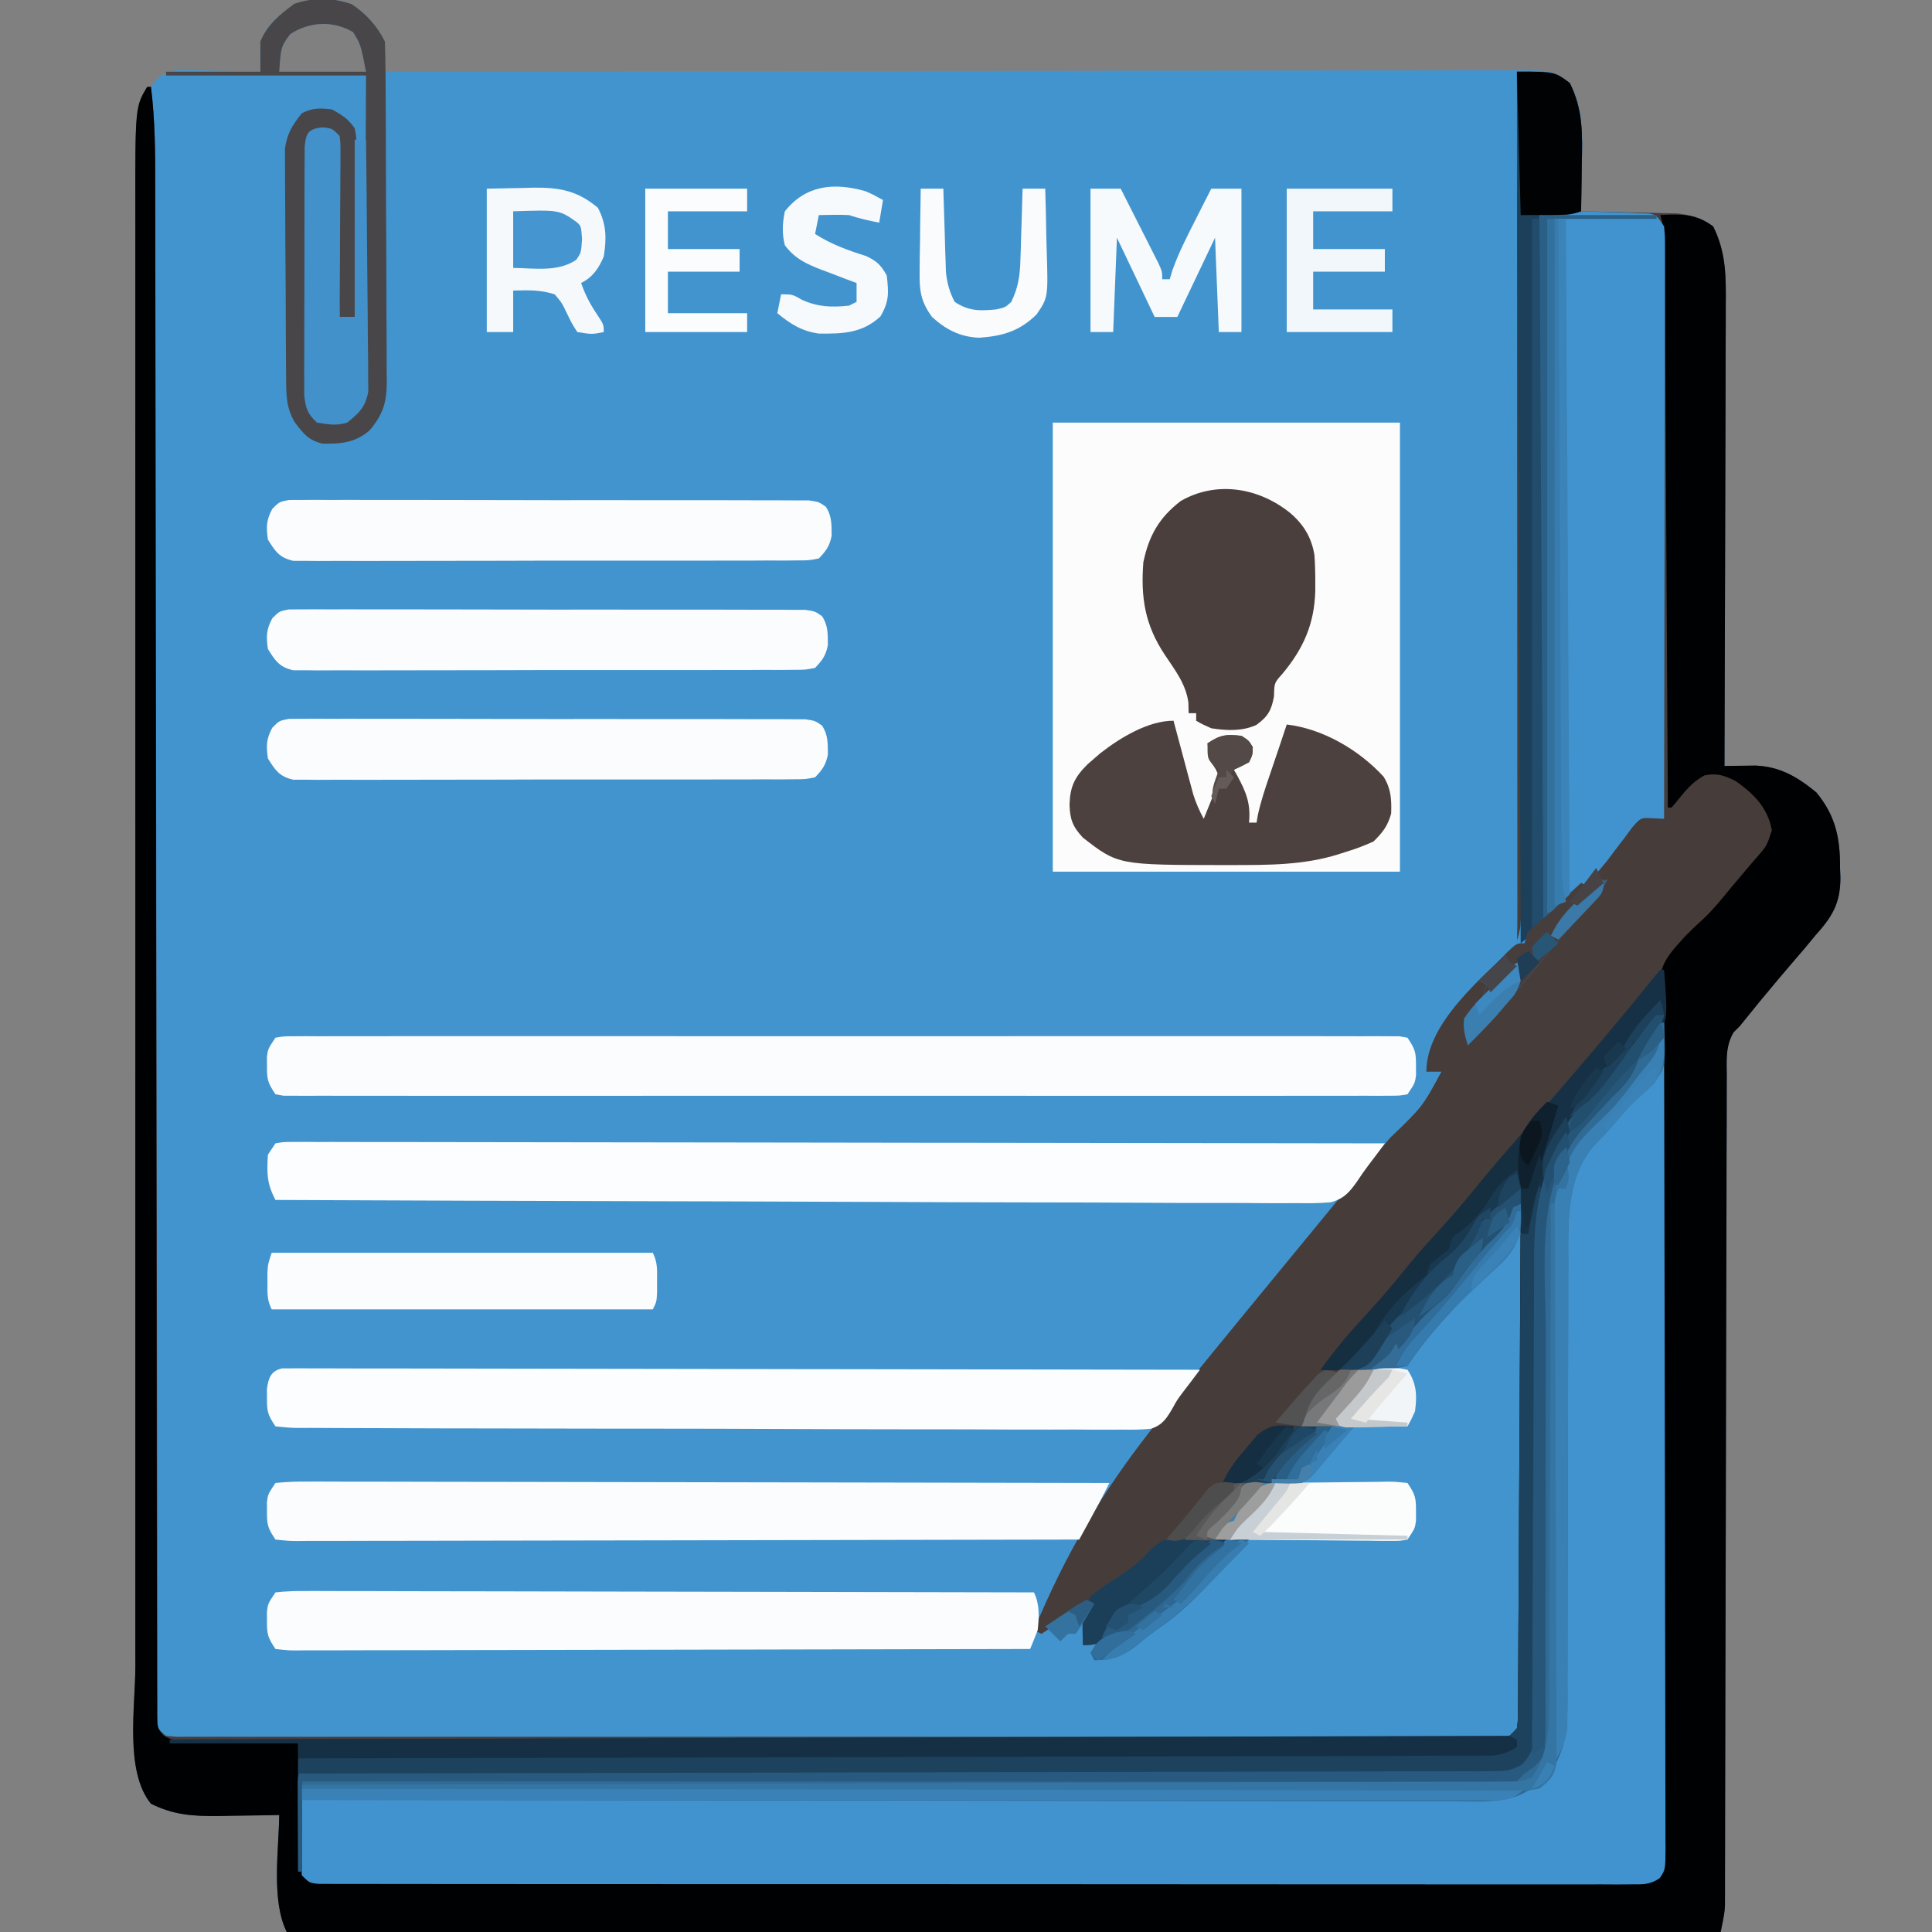 <?xml version="1.0" encoding="UTF-8"?>
<svg version="1.1" xmlns="http://www.w3.org/2000/svg" width="512" height="512">
<rect width="100%" height="100%" fill="#808080" stroke="none"/>
<path d="M0 0 C3.831 2.612 6.652 5.678 8.75 9.875 C8.884 12.547 8.793 15.198 8.75 17.875 C9.724 17.873 9.724 17.873 10.718 17.872 C49.197 17.804 87.676 17.753 126.156 17.722 C130.775 17.718 135.393 17.714 140.012 17.71 C140.932 17.709 141.851 17.709 142.799 17.708 C157.694 17.695 172.588 17.671 187.483 17.644 C202.763 17.616 218.043 17.599 233.323 17.593 C242.754 17.589 252.185 17.576 261.616 17.551 C268.08 17.535 274.545 17.531 281.009 17.534 C284.741 17.536 288.472 17.533 292.203 17.517 C296.247 17.5 300.291 17.506 304.336 17.514 C305.517 17.505 306.697 17.497 307.914 17.488 C318.127 17.544 318.127 17.544 322.75 20.875 C326.574 27.738 326.102 34.684 325.938 42.375 C325.924 43.579 325.91 44.783 325.896 46.023 C325.861 48.974 325.812 51.924 325.75 54.875 C327.021 54.897 327.021 54.897 328.317 54.919 C331.482 54.981 334.646 55.055 337.811 55.137 C339.176 55.171 340.542 55.199 341.907 55.221 C343.879 55.255 345.849 55.309 347.82 55.363 C349.004 55.389 350.187 55.416 351.407 55.443 C355.288 55.945 357.553 56.591 360.75 58.875 C364.27 65.893 364.158 72.436 364.091 80.176 C364.091 81.494 364.091 82.812 364.092 84.169 C364.093 87.762 364.075 91.354 364.054 94.947 C364.035 98.709 364.034 102.471 364.03 106.233 C364.021 113.348 363.996 120.463 363.966 127.578 C363.932 135.682 363.916 143.786 363.901 151.89 C363.87 168.552 363.817 185.213 363.75 201.875 C364.495 201.862 365.24 201.849 366.007 201.835 C366.989 201.825 367.972 201.815 368.984 201.805 C369.956 201.792 370.928 201.779 371.929 201.765 C378.489 202.021 383.139 204.797 388.109 208.887 C393.202 215.059 394.435 221.012 394.375 228.875 C394.407 229.726 394.439 230.577 394.473 231.453 C394.483 238.32 392.269 241.866 387.75 246.875 C386.856 247.953 385.964 249.032 385.074 250.113 C384.197 251.14 383.318 252.164 382.438 253.188 C381.482 254.307 380.528 255.426 379.574 256.547 C379.103 257.101 378.632 257.654 378.146 258.225 C374.621 262.392 371.163 266.616 367.75 270.875 C367.224 271.393 366.699 271.911 366.157 272.445 C363.981 276.203 364.331 279.823 364.358 284.092 C364.352 285.035 364.346 285.978 364.34 286.95 C364.324 290.119 364.329 293.286 364.333 296.455 C364.326 298.723 364.317 300.991 364.307 303.26 C364.284 309.427 364.279 315.594 364.277 321.762 C364.271 328.209 364.248 334.657 364.226 341.105 C364.192 351.935 364.168 362.766 364.151 373.596 C364.135 384.739 364.114 395.881 364.088 407.024 C364.085 408.053 364.085 408.053 364.083 409.103 C364.065 416.594 364.046 424.085 364.025 431.576 C364.019 433.548 364.019 433.548 364.013 435.559 C364.006 438.18 363.999 440.8 363.991 443.421 C363.97 451.105 363.954 458.789 363.944 466.473 C363.937 471.25 363.926 476.027 363.915 480.804 C363.91 483.022 363.907 485.241 363.906 487.459 C363.905 490.483 363.897 493.507 363.888 496.531 C363.889 497.413 363.89 498.294 363.891 499.202 C363.886 500.42 363.886 500.42 363.88 501.663 C363.879 502.361 363.878 503.059 363.877 503.777 C363.75 505.875 363.75 505.875 362.75 510.875 C237.35 510.875 111.95 510.875 -17.25 510.875 C-21.418 502.54 -19.357 489.154 -19.25 479.875 C-19.996 479.891 -20.741 479.906 -21.51 479.923 C-24.923 479.985 -28.336 480.024 -31.75 480.062 C-33.51 480.1 -33.51 480.1 -35.305 480.139 C-42.017 480.195 -47.203 479.895 -53.25 476.875 C-60.225 468.324 -57.393 451.211 -57.377 440.537 C-57.378 438.812 -57.38 437.086 -57.382 435.361 C-57.386 430.651 -57.384 425.942 -57.381 421.232 C-57.378 416.141 -57.382 411.05 -57.385 405.958 C-57.389 395.996 -57.388 386.034 -57.385 376.073 C-57.383 367.973 -57.383 359.874 -57.384 351.775 C-57.384 350.62 -57.384 349.466 -57.384 348.277 C-57.385 345.932 -57.385 343.586 -57.385 341.241 C-57.388 319.267 -57.385 297.294 -57.379 275.32 C-57.375 256.482 -57.376 237.644 -57.38 218.806 C-57.386 196.91 -57.388 175.015 -57.385 153.119 C-57.384 150.783 -57.384 148.446 -57.384 146.109 C-57.384 144.96 -57.384 143.81 -57.383 142.626 C-57.382 134.54 -57.384 126.455 -57.386 118.37 C-57.389 108.51 -57.388 98.651 -57.383 88.791 C-57.38 83.765 -57.379 78.738 -57.383 73.712 C-57.386 69.103 -57.384 64.495 -57.379 59.887 C-57.378 58.227 -57.378 56.567 -57.381 54.907 C-57.419 26.529 -57.419 26.529 -53.25 21.875 C-52.649 21.141 -52.048 20.406 -51.429 19.649 C-48.594 17.341 -47.011 17.41 -43.391 17.484 C-42.276 17.497 -41.161 17.51 -40.012 17.523 C-38.273 17.574 -38.273 17.574 -36.5 17.625 C-34.738 17.652 -34.738 17.652 -32.941 17.68 C-30.043 17.727 -27.147 17.793 -24.25 17.875 C-24.273 16.61 -24.296 15.346 -24.32 14.043 C-24.393 10.098 -23.799 8.019 -21.25 4.875 C-14.926 -1.224 -8.371 -2.898 0 0 Z M-16.375 7.938 C-18.802 11.293 -18.802 11.293 -19.25 17.875 C-11.66 17.875 -4.07 17.875 3.75 17.875 C2.319 10.6 2.319 10.6 0.312 7.375 C-5.019 4.254 -11.297 4.586 -16.375 7.938 Z " fill="#4294CF" transform="translate(93.25,1.125)"/>
<path d="M0 0 C9.753 -0.161 9.753 -0.161 14 3 C17.572 10.077 17.355 16.694 17.188 24.5 C17.174 25.704 17.16 26.908 17.146 28.148 C17.111 31.099 17.062 34.049 17 37 C18.271 37.022 18.271 37.022 19.567 37.044 C22.732 37.106 25.896 37.18 29.061 37.262 C30.426 37.296 31.792 37.324 33.157 37.346 C35.129 37.38 37.099 37.434 39.07 37.488 C40.254 37.514 41.437 37.541 42.657 37.568 C46.538 38.07 48.803 38.716 52 41 C55.52 48.018 55.408 54.561 55.341 62.301 C55.341 63.619 55.341 64.937 55.342 66.294 C55.343 69.887 55.325 73.479 55.304 77.072 C55.285 80.834 55.284 84.596 55.28 88.358 C55.271 95.473 55.246 102.588 55.216 109.703 C55.182 117.807 55.166 125.911 55.151 134.015 C55.12 150.677 55.067 167.338 55 184 C55.745 183.987 56.49 183.974 57.257 183.96 C58.239 183.95 59.222 183.94 60.234 183.93 C61.206 183.917 62.178 183.904 63.179 183.89 C69.739 184.146 74.389 186.922 79.359 191.012 C84.452 197.184 85.685 203.137 85.625 211 C85.657 211.851 85.689 212.702 85.723 213.578 C85.733 220.445 83.519 223.991 79 229 C78.106 230.078 77.214 231.157 76.324 232.238 C75.447 233.265 74.568 234.289 73.688 235.312 C72.732 236.432 71.778 237.551 70.824 238.672 C70.353 239.226 69.882 239.779 69.396 240.35 C65.871 244.517 62.413 248.741 59 253 C58.474 253.518 57.949 254.036 57.407 254.57 C55.231 258.328 55.581 261.948 55.608 266.217 C55.602 267.16 55.596 268.103 55.59 269.075 C55.574 272.244 55.579 275.411 55.583 278.58 C55.576 280.848 55.567 283.116 55.557 285.385 C55.534 291.552 55.529 297.719 55.527 303.887 C55.521 310.334 55.498 316.782 55.476 323.23 C55.442 334.06 55.418 344.891 55.401 355.721 C55.385 366.864 55.364 378.006 55.338 389.149 C55.335 390.178 55.335 390.178 55.333 391.228 C55.315 398.719 55.296 406.21 55.275 413.701 C55.269 415.673 55.269 415.673 55.263 417.684 C55.256 420.305 55.249 422.925 55.241 425.546 C55.22 433.23 55.204 440.914 55.194 448.598 C55.187 453.375 55.176 458.152 55.165 462.929 C55.16 465.147 55.157 467.366 55.156 469.584 C55.155 472.608 55.147 475.632 55.138 478.656 C55.139 479.538 55.14 480.419 55.141 481.327 C55.136 482.545 55.136 482.545 55.13 483.788 C55.129 484.486 55.128 485.184 55.127 485.902 C55 488 55 488 54 493 C-71.4 493 -196.8 493 -326 493 C-330.168 484.665 -328.107 471.279 -328 462 C-328.746 462.016 -329.491 462.031 -330.26 462.048 C-333.673 462.11 -337.086 462.149 -340.5 462.188 C-342.26 462.225 -342.26 462.225 -344.055 462.264 C-350.767 462.32 -355.953 462.02 -362 459 C-368.975 450.449 -366.143 433.336 -366.127 422.662 C-366.128 420.937 -366.13 419.211 -366.132 417.486 C-366.136 412.776 -366.134 408.067 -366.131 403.357 C-366.128 398.266 -366.132 393.175 -366.135 388.083 C-366.139 378.121 -366.138 368.159 -366.135 358.198 C-366.133 350.098 -366.133 341.999 -366.134 333.9 C-366.134 332.745 -366.134 331.591 -366.134 330.402 C-366.135 328.057 -366.135 325.711 -366.135 323.366 C-366.138 301.392 -366.135 279.419 -366.129 257.445 C-366.125 238.607 -366.126 219.769 -366.13 200.931 C-366.136 179.035 -366.138 157.14 -366.135 135.244 C-366.134 132.908 -366.134 130.571 -366.134 128.234 C-366.134 127.085 -366.134 125.935 -366.133 124.751 C-366.132 116.665 -366.134 108.58 -366.136 100.495 C-366.139 90.635 -366.138 80.776 -366.133 70.916 C-366.13 65.89 -366.129 60.863 -366.133 55.837 C-366.136 51.228 -366.134 46.62 -366.129 42.012 C-366.128 40.352 -366.128 38.692 -366.131 37.032 C-366.169 8.62 -366.169 8.62 -362 4 C-360.858 13.112 -360.853 22.159 -360.855 31.324 C-360.852 33.084 -360.849 34.844 -360.845 36.604 C-360.835 41.424 -360.831 46.243 -360.829 51.062 C-360.825 56.266 -360.815 61.47 -360.806 66.673 C-360.791 75.684 -360.78 84.694 -360.77 93.704 C-360.756 106.734 -360.735 119.764 -360.712 132.793 C-360.674 153.937 -360.639 175.08 -360.607 196.224 C-360.605 197.489 -360.603 198.754 -360.601 200.057 C-360.575 218.031 -360.551 236.005 -360.528 253.979 C-360.526 255.246 -360.525 256.513 -360.523 257.819 C-360.522 259.085 -360.52 260.35 -360.518 261.654 C-360.492 282.729 -360.457 303.804 -360.417 324.88 C-360.392 337.884 -360.373 350.889 -360.363 363.893 C-360.356 372.792 -360.342 381.691 -360.321 390.59 C-360.31 395.731 -360.302 400.871 -360.302 406.012 C-360.303 410.71 -360.294 415.409 -360.278 420.107 C-360.274 421.814 -360.273 423.52 -360.276 425.226 C-360.279 427.532 -360.271 429.838 -360.259 432.144 C-360.257 433.429 -360.255 434.714 -360.254 436.038 C-360.31 439.119 -360.31 439.119 -358 441 C-355.352 441.304 -355.352 441.304 -352.2 441.252 C-350.957 441.257 -349.714 441.262 -348.434 441.267 C-347.042 441.263 -345.65 441.259 -344.258 441.254 C-342.789 441.256 -341.32 441.259 -339.852 441.263 C-335.801 441.272 -331.75 441.268 -327.7 441.261 C-323.337 441.257 -318.975 441.264 -314.612 441.269 C-306.06 441.278 -297.507 441.276 -288.955 441.271 C-282.007 441.266 -275.059 441.265 -268.111 441.268 C-267.124 441.268 -266.137 441.268 -265.12 441.269 C-263.115 441.269 -261.11 441.27 -259.104 441.271 C-240.282 441.276 -221.46 441.27 -202.638 441.259 C-186.472 441.25 -170.306 441.252 -154.141 441.261 C-135.388 441.271 -116.635 441.276 -97.883 441.27 C-95.885 441.269 -93.887 441.268 -91.889 441.268 C-90.906 441.267 -89.922 441.267 -88.909 441.267 C-81.966 441.265 -75.023 441.268 -68.08 441.273 C-59.624 441.278 -51.168 441.277 -42.712 441.266 C-38.393 441.261 -34.075 441.259 -29.757 441.265 C-25.81 441.271 -21.862 441.268 -17.914 441.257 C-16.481 441.255 -15.048 441.256 -13.614 441.261 C-11.676 441.267 -9.738 441.26 -7.8 441.252 C-6.181 441.251 -6.181 441.251 -4.529 441.251 C-1.83 441.253 -1.83 441.253 0 439 C0.315 436.474 0.315 436.474 0.278 433.483 C0.29 432.31 0.301 431.138 0.312 429.93 C0.316 427.991 0.316 427.991 0.319 426.013 C0.328 424.643 0.338 423.274 0.349 421.904 C0.377 418.179 0.392 414.454 0.405 410.729 C0.42 406.839 0.447 402.948 0.473 399.058 C0.52 391.688 0.556 384.318 0.589 376.948 C0.628 368.558 0.677 360.169 0.727 351.78 C0.831 334.52 0.92 317.26 1 300 C-1.23 300.828 -1.23 300.828 -1.812 303.25 C-3.293 306.678 -5.302 308.425 -8 311 C-10.933 314.204 -13.612 317.386 -15.938 321.062 C-17.682 323.547 -18.895 324.847 -21.188 326.688 C-25.396 330.09 -28.51 334.232 -31.789 338.512 C-34.478 341.538 -36.97 343.704 -41.062 344.301 C-41.702 344.305 -42.341 344.309 -43 344.312 C-45.437 344.528 -46.636 344.692 -48.52 346.285 C-49.752 347.801 -50.88 349.4 -52 351 C-52.557 351.536 -53.114 352.072 -53.688 352.625 C-55.248 354.259 -56.08 355.948 -57 358 C-54.36 358.33 -51.72 358.66 -49 359 C-51.42 364.065 -54.261 368.795 -58 373 C-61.312 374.125 -61.312 374.125 -65 374 C-66.813 374.019 -68.625 374.04 -70.438 374.062 C-71.958 374.047 -73.479 374.028 -75 374 C-75 374.66 -75 375.32 -75 376 C-76.574 377.516 -76.574 377.516 -78.688 379.25 C-82.24 382.26 -85.14 385.335 -88 389 C-84.37 389 -80.74 389 -77 389 C-78.667 390.667 -80.333 392.333 -82 394 C-82.825 394.846 -83.65 395.691 -84.5 396.562 C-86.892 398.894 -89.394 400.915 -92 403 C-93.114 404.145 -93.114 404.145 -94.25 405.312 C-100.232 411.158 -106.268 417 -115 417 C-115.125 409.375 -115.125 409.375 -114 406 C-117.96 408.64 -121.92 411.28 -126 414 C-126.66 413.67 -127.32 413.34 -128 413 C-119.767 393.171 -110.244 376.865 -97 360 C-96.011 358.731 -95.023 357.461 -94.035 356.191 C-88.46 349.042 -82.766 341.997 -77 335 C-75.604 333.292 -74.208 331.584 -72.812 329.875 C-67.784 323.729 -62.735 317.6 -57.684 311.473 C-55.255 308.526 -52.831 305.575 -50.41 302.621 C-44.88 295.878 -39.322 289.167 -33.625 282.562 C-25.043 274.319 -25.043 274.319 -20 265 C-21.32 265 -22.64 265 -24 265 C-24 251.813 -8.704 239.704 0 231 C0.098 228.029 0.13 225.081 0.12 222.11 C0.121 221.166 0.122 220.222 0.123 219.249 C0.125 216.06 0.119 212.871 0.114 209.681 C0.113 207.405 0.113 205.129 0.114 202.853 C0.114 196.653 0.108 190.453 0.101 184.253 C0.095 177.781 0.095 171.31 0.093 164.838 C0.091 153.969 0.084 143.1 0.075 132.231 C0.066 121.033 0.059 109.836 0.055 98.639 C0.055 97.949 0.054 97.259 0.054 96.549 C0.053 93.089 0.052 89.629 0.05 86.169 C0.04 57.446 0.022 28.723 0 0 Z " fill="#463C3A" transform="translate(402,19)"/>
<path d="M0 0 C0.33 0 0.66 0 1 0 C2.143 9.111 2.145 18.154 2.138 27.317 C2.14 29.077 2.143 30.836 2.147 32.596 C2.154 37.413 2.156 42.23 2.157 47.047 C2.158 52.249 2.166 57.451 2.173 62.653 C2.185 71.66 2.193 80.667 2.199 89.674 C2.21 103.903 2.23 118.132 2.252 132.361 C2.26 137.23 2.267 142.1 2.275 146.969 C2.276 148.186 2.278 149.402 2.28 150.656 C2.301 164.494 2.32 178.331 2.338 192.169 C2.34 193.434 2.341 194.698 2.343 196.001 C2.369 216.527 2.388 237.052 2.404 257.577 C2.422 278.647 2.451 299.716 2.489 320.785 C2.513 333.785 2.527 346.785 2.529 359.785 C2.531 368.683 2.544 377.58 2.565 386.477 C2.577 391.615 2.584 396.754 2.578 401.892 C2.573 406.59 2.582 411.288 2.601 415.986 C2.606 417.691 2.605 419.396 2.599 421.101 C2.592 423.408 2.602 425.714 2.618 428.021 C2.619 429.306 2.621 430.59 2.622 431.914 C2.754 434.955 2.754 434.955 4.308 436.909 C7.183 438.763 10.413 438.483 13.73 438.512 C14.481 438.53 15.231 438.548 16.004 438.566 C18.399 438.62 20.793 438.654 23.188 438.688 C24.812 438.721 26.436 438.755 28.061 438.791 C32.04 438.876 36.02 438.943 40 439 C40.02 440.019 40.04 441.039 40.06 442.089 C40.136 445.865 40.225 449.641 40.317 453.417 C40.356 455.052 40.391 456.687 40.422 458.323 C40.467 460.671 40.525 463.019 40.586 465.367 C40.597 466.101 40.609 466.834 40.621 467.59 C40.619 471.75 40.619 471.75 43 475 C45.648 475.304 45.648 475.304 48.8 475.252 C50.043 475.257 51.286 475.262 52.566 475.267 C53.958 475.263 55.35 475.259 56.742 475.254 C58.211 475.256 59.68 475.259 61.148 475.263 C65.199 475.272 69.25 475.268 73.3 475.261 C77.663 475.257 82.025 475.264 86.388 475.269 C94.94 475.278 103.493 475.276 112.045 475.271 C118.993 475.266 125.941 475.265 132.889 475.268 C133.876 475.268 134.863 475.268 135.88 475.269 C137.885 475.269 139.89 475.27 141.896 475.271 C160.718 475.276 179.54 475.27 198.362 475.259 C214.528 475.25 230.694 475.252 246.859 475.261 C265.612 475.271 284.365 475.276 303.117 475.27 C305.115 475.269 307.113 475.268 309.111 475.268 C310.094 475.267 311.078 475.267 312.091 475.267 C319.034 475.265 325.977 475.268 332.92 475.273 C341.376 475.278 349.832 475.277 358.288 475.266 C362.607 475.261 366.925 475.259 371.243 475.265 C375.19 475.271 379.138 475.268 383.086 475.257 C384.519 475.255 385.952 475.256 387.386 475.261 C389.324 475.267 391.262 475.26 393.2 475.252 C394.819 475.251 394.819 475.251 396.471 475.251 C399.17 475.253 399.17 475.253 401 473 C401.18 469.884 401.232 466.858 401.198 463.742 C401.195 462.77 401.192 461.799 401.19 460.797 C401.178 457.519 401.153 454.242 401.128 450.964 C401.118 448.622 401.109 446.28 401.1 443.938 C401.081 438.882 401.057 433.825 401.03 428.769 C400.989 420.767 400.973 412.766 400.965 404.763 C400.963 403.4 400.961 402.036 400.96 400.673 C400.956 397.912 400.953 395.151 400.95 392.39 C400.942 385.286 400.932 378.183 400.919 371.079 C400.918 370.366 400.916 369.653 400.915 368.919 C400.893 357.392 400.835 345.865 400.764 334.339 C400.693 322.494 400.668 310.649 400.683 298.804 C400.69 292.157 400.675 285.512 400.607 278.866 C400.544 272.604 400.537 266.345 400.573 260.083 C400.576 257.793 400.559 255.502 400.519 253.212 C400.192 233.25 400.192 233.25 407.718 224.963 C409.246 223.426 410.808 221.95 412.418 220.498 C415.176 217.886 417.53 214.932 419.938 212 C420.799 210.978 421.663 209.957 422.527 208.938 C423.343 207.968 424.159 206.999 425 206 C425.464 205.471 425.928 204.943 426.406 204.398 C429.271 201.112 429.271 201.112 430.562 197 C429.439 191.011 425.836 187.436 421 184 C417.969 182.484 416.012 181.787 412.625 182.5 C409.389 184.349 407.529 186.641 405.234 189.539 C404.623 190.262 404.623 190.262 404 191 C403.67 191 403.34 191 403 191 C402.994 189.823 402.994 189.823 402.987 188.622 C402.884 169.535 402.775 150.448 402.661 131.361 C402.605 122.131 402.552 112.901 402.503 103.67 C402.46 95.626 402.414 87.582 402.363 79.538 C402.337 75.278 402.312 71.018 402.291 66.758 C402.271 62.749 402.247 58.741 402.22 54.732 C402.21 53.26 402.202 51.787 402.197 50.315 C402.188 48.307 402.173 46.298 402.158 44.289 C402.152 43.165 402.145 42.04 402.139 40.882 C402.02 38.412 401.718 36.354 401 34 C406.479 33.717 410.419 33.591 415 37 C418.512 44.024 418.408 50.557 418.341 58.301 C418.341 59.619 418.341 60.937 418.342 62.294 C418.343 65.887 418.325 69.479 418.304 73.072 C418.285 76.834 418.284 80.596 418.28 84.358 C418.271 91.473 418.246 98.588 418.216 105.703 C418.182 113.807 418.166 121.911 418.151 130.015 C418.12 146.677 418.067 163.338 418 180 C418.745 179.987 419.49 179.974 420.257 179.96 C421.239 179.95 422.222 179.94 423.234 179.93 C424.206 179.917 425.178 179.904 426.179 179.89 C432.739 180.146 437.389 182.922 442.359 187.012 C447.452 193.184 448.685 199.137 448.625 207 C448.657 207.851 448.689 208.702 448.723 209.578 C448.733 216.445 446.519 219.991 442 225 C441.106 226.078 440.214 227.157 439.324 228.238 C438.447 229.265 437.568 230.289 436.688 231.312 C435.732 232.432 434.778 233.551 433.824 234.672 C433.353 235.226 432.882 235.779 432.396 236.35 C428.871 240.517 425.413 244.741 422 249 C421.474 249.518 420.949 250.036 420.407 250.57 C418.231 254.328 418.581 257.948 418.608 262.217 C418.602 263.16 418.596 264.103 418.59 265.075 C418.574 268.244 418.579 271.411 418.583 274.58 C418.576 276.848 418.567 279.116 418.557 281.385 C418.534 287.552 418.529 293.719 418.527 299.887 C418.521 306.334 418.498 312.782 418.476 319.23 C418.442 330.06 418.418 340.891 418.401 351.721 C418.385 362.864 418.364 374.006 418.338 385.149 C418.335 386.178 418.335 386.178 418.333 387.228 C418.315 394.719 418.296 402.21 418.275 409.701 C418.269 411.673 418.269 411.673 418.263 413.684 C418.256 416.305 418.249 418.925 418.241 421.546 C418.22 429.23 418.204 436.914 418.194 444.598 C418.187 449.375 418.176 454.152 418.165 458.929 C418.16 461.147 418.157 463.366 418.156 465.584 C418.155 468.608 418.147 471.632 418.138 474.656 C418.139 475.538 418.14 476.419 418.141 477.327 C418.136 478.545 418.136 478.545 418.13 479.788 C418.129 480.486 418.128 481.184 418.127 481.902 C418 484 418 484 417 489 C291.6 489 166.2 489 37 489 C32.832 480.665 34.893 467.279 35 458 C34.254 458.016 33.509 458.031 32.74 458.048 C29.327 458.11 25.914 458.149 22.5 458.188 C20.74 458.225 20.74 458.225 18.945 458.264 C12.233 458.32 7.047 458.02 1 455 C-5.975 446.449 -3.143 429.336 -3.127 418.662 C-3.128 416.937 -3.13 415.211 -3.132 413.486 C-3.136 408.776 -3.134 404.067 -3.131 399.357 C-3.128 394.266 -3.132 389.175 -3.135 384.083 C-3.139 374.121 -3.138 364.159 -3.135 354.198 C-3.133 346.098 -3.133 337.999 -3.134 329.9 C-3.134 328.745 -3.134 327.591 -3.134 326.402 C-3.135 324.057 -3.135 321.711 -3.135 319.366 C-3.138 297.392 -3.135 275.419 -3.129 253.445 C-3.125 234.607 -3.126 215.769 -3.13 196.931 C-3.136 175.035 -3.138 153.14 -3.135 131.244 C-3.134 128.908 -3.134 126.571 -3.134 124.234 C-3.134 123.085 -3.134 121.935 -3.133 120.751 C-3.132 112.665 -3.134 104.58 -3.136 96.495 C-3.139 86.635 -3.138 76.776 -3.133 66.916 C-3.13 61.89 -3.129 56.863 -3.133 51.837 C-3.136 47.228 -3.134 42.62 -3.129 38.012 C-3.128 36.352 -3.128 34.692 -3.131 33.032 C-3.168 5.322 -3.168 5.322 0 0 Z " fill="#000102" transform="translate(39,23)"/>
<path d="M0 0 C0.33 0 0.66 0 1 0 C1.068 28.613 1.122 57.225 1.153 85.838 C1.157 89.214 1.161 92.59 1.165 95.966 C1.166 96.638 1.166 97.31 1.167 98.002 C1.18 108.893 1.204 119.784 1.231 130.675 C1.259 141.845 1.276 153.015 1.282 164.185 C1.286 170.462 1.295 176.738 1.317 183.014 C1.337 188.916 1.344 194.818 1.339 200.72 C1.34 202.891 1.346 205.062 1.358 207.233 C1.372 210.188 1.369 213.142 1.361 216.097 C1.37 216.964 1.378 217.831 1.387 218.724 C1.344 224.488 1.344 224.488 -0.153 226.719 C-2.788 228.546 -4.73 228.375 -7.923 228.375 C-9.168 228.382 -10.413 228.389 -11.696 228.397 C-13.085 228.389 -14.473 228.382 -15.862 228.374 C-17.332 228.377 -18.802 228.381 -20.271 228.386 C-24.32 228.397 -28.368 228.389 -32.416 228.378 C-36.778 228.369 -41.14 228.377 -45.502 228.383 C-54.051 228.393 -62.6 228.386 -71.149 228.374 C-81.095 228.361 -91.042 228.362 -100.989 228.364 C-118.732 228.367 -136.474 228.356 -154.216 228.336 C-171.449 228.317 -188.682 228.31 -205.914 228.316 C-224.662 228.322 -243.41 228.322 -262.158 228.31 C-264.155 228.309 -266.153 228.308 -268.15 228.307 C-269.133 228.306 -270.116 228.305 -271.129 228.305 C-278.069 228.301 -285.01 228.301 -291.95 228.303 C-300.403 228.305 -308.855 228.3 -317.308 228.286 C-321.624 228.278 -325.94 228.274 -330.256 228.279 C-334.202 228.283 -338.148 228.278 -342.093 228.265 C-343.526 228.262 -344.959 228.263 -346.391 228.267 C-348.328 228.272 -350.265 228.264 -352.203 228.254 C-353.282 228.254 -354.361 228.253 -355.472 228.252 C-358 228 -358 228 -360 226 C-360.227 223.478 -360.227 223.478 -360.195 220.336 C-360.189 219.214 -360.182 218.093 -360.176 216.938 C-360.159 215.762 -360.142 214.586 -360.125 213.375 C-360.116 212.192 -360.107 211.008 -360.098 209.789 C-360.074 206.859 -360.041 203.93 -360 201 C-359.321 201 -358.641 201 -357.941 200.999 C-317.692 200.986 -277.442 200.946 -237.193 200.873 C-232.362 200.864 -227.532 200.856 -222.701 200.847 C-221.74 200.846 -220.778 200.844 -219.787 200.842 C-204.206 200.816 -188.625 200.807 -173.044 200.804 C-157.063 200.801 -141.081 200.779 -125.099 200.739 C-115.234 200.716 -105.368 200.707 -95.503 200.716 C-88.742 200.722 -81.982 200.709 -75.221 200.681 C-71.317 200.666 -67.414 200.659 -63.511 200.673 C-59.282 200.689 -55.054 200.666 -50.826 200.639 C-49.587 200.65 -48.349 200.661 -47.073 200.672 C-40.318 200.814 -40.318 200.814 -34.761 197.523 C-34.18 196.69 -33.599 195.858 -33 195 C-32.67 194.67 -32.34 194.34 -32 194 C-31.898 192.214 -31.866 190.424 -31.862 188.635 C-31.854 186.888 -31.854 186.888 -31.845 185.105 C-31.844 183.816 -31.843 182.526 -31.842 181.197 C-31.838 179.834 -31.832 178.47 -31.827 177.107 C-31.816 174.162 -31.807 171.216 -31.801 168.271 C-31.79 163.599 -31.77 158.928 -31.748 154.257 C-31.686 140.969 -31.632 127.681 -31.599 114.394 C-31.58 107.062 -31.551 99.73 -31.511 92.398 C-31.49 88.523 -31.474 84.649 -31.472 80.774 C-31.44 39.022 -31.44 39.022 -21 28 C-19.561 26.312 -18.145 24.605 -16.727 22.899 C-10.836 15.821 -10.836 15.821 -8.227 13.258 C-6.825 11.985 -6.825 11.985 -6.125 9.75 C-4.636 6.11 -2.504 3.028 0 0 Z " fill="#4193CF" transform="translate(440,271)"/>
<path d="M0 0 C30.36 0 60.72 0 92 0 C92 39.27 92 78.54 92 119 C61.64 119 31.28 119 0 119 C0 79.73 0 40.46 0 0 Z " fill="#FCFCFC" transform="translate(279,112)"/>
<path d="M0 0 C9.753 -0.161 9.753 -0.161 14 3 C17.572 10.077 17.355 16.694 17.188 24.5 C17.167 26.306 17.167 26.306 17.146 28.148 C17.111 31.099 17.062 34.049 17 37 C17.595 37.015 18.191 37.029 18.804 37.044 C21.495 37.119 24.185 37.215 26.875 37.312 C27.812 37.335 28.749 37.358 29.715 37.381 C30.611 37.416 31.507 37.452 32.43 37.488 C33.257 37.514 34.085 37.541 34.937 37.568 C37 38 37 38 39 41 C39.246 43.821 39.246 43.821 39.241 47.321 C39.242 47.965 39.244 48.608 39.246 49.272 C39.249 51.432 39.238 53.592 39.227 55.753 C39.226 57.3 39.227 58.847 39.228 60.394 C39.229 64.599 39.217 68.803 39.203 73.007 C39.19 77.399 39.189 81.792 39.187 86.184 C39.181 94.503 39.164 102.822 39.144 111.141 C39.122 120.611 39.111 130.082 39.101 139.552 C39.08 159.035 39.045 178.517 39 198 C38.059 197.955 37.118 197.909 36.149 197.863 C32.847 197.667 32.847 197.667 30.621 200.195 C29.901 201.162 29.18 202.129 28.438 203.125 C27.669 204.13 26.901 205.136 26.109 206.172 C25.413 207.105 24.717 208.038 24 209 C23.073 210.133 22.138 211.261 21.188 212.375 C19.091 214.891 17.037 217.435 15 220 C17.97 218.02 20.94 216.04 24 214 C22.095 217.81 20.323 219.996 17.438 223.062 C14.06 226.699 10.807 230.385 7.688 234.25 C3.921 238.912 0.05 243.471 -3.875 248 C-4.435 248.647 -4.995 249.295 -5.572 249.962 C-7.976 252.728 -10.385 255.43 -13 258 C-13.812 254.875 -13.812 254.875 -14 251 C-12.599 248.652 -10.91 247.001 -9 245 C-8.67 244.01 -8.34 243.02 -8 242 C-8.66 241.67 -9.32 241.34 -10 241 C-9.291 240.537 -8.583 240.075 -7.852 239.598 C-2.98 235.741 0.063 232.587 0.922 226.387 C1.366 220.482 1.238 214.576 1.135 208.66 C1.132 206.382 1.134 204.105 1.14 201.828 C1.143 195.665 1.084 189.503 1.014 183.34 C0.951 176.893 0.946 170.446 0.934 163.998 C0.906 153.182 0.844 142.367 0.754 131.552 C0.662 120.416 0.592 109.281 0.549 98.145 C0.547 97.457 0.544 96.77 0.541 96.062 C0.528 92.613 0.516 89.164 0.503 85.716 C0.4 57.143 0.223 28.572 0 0 Z " fill="#4193CF" transform="translate(402,19)"/>
<path d="M0 0 C0.33 0 0.66 0 1 0 C2.035 13.641 2.035 13.641 -1.812 18.438 C-2.364 19.041 -2.916 19.644 -3.484 20.266 C-5.041 22.047 -5.752 23.483 -6.562 25.688 C-8.191 29.44 -10.071 31.171 -13 34 C-14.701 35.8 -16.388 37.613 -18.062 39.438 C-18.899 40.344 -19.736 41.25 -20.598 42.184 C-33.381 57.17 -30.408 78.362 -30.341 96.93 C-30.332 100.823 -30.344 104.716 -30.354 108.61 C-30.384 120.988 -30.383 133.367 -30.364 145.746 C-30.352 153.913 -30.354 162.08 -30.383 170.247 C-30.398 174.87 -30.39 179.493 -30.366 184.117 C-30.356 186.986 -30.366 189.855 -30.383 192.725 C-30.388 194.686 -30.368 196.647 -30.348 198.608 C-30.437 208.185 -30.437 208.185 -33.413 211.204 C-34.267 211.796 -35.121 212.389 -36 213 C-36.66 213.66 -37.32 214.32 -38 215 C-40.313 215.248 -40.313 215.248 -43.275 215.246 C-44.963 215.252 -44.963 215.252 -46.686 215.258 C-48.556 215.249 -48.556 215.249 -50.465 215.241 C-51.781 215.242 -53.098 215.244 -54.455 215.246 C-58.121 215.25 -61.788 215.242 -65.455 215.232 C-69.405 215.224 -73.354 215.226 -77.304 215.228 C-84.151 215.229 -90.998 215.223 -97.845 215.211 C-107.744 215.195 -117.644 215.19 -127.544 215.187 C-143.604 215.183 -159.664 215.17 -175.724 215.151 C-191.328 215.133 -206.932 215.118 -222.537 215.11 C-223.498 215.109 -224.459 215.109 -225.45 215.108 C-230.272 215.106 -235.094 215.103 -239.917 215.101 C-279.944 215.08 -319.972 215.045 -360 215 C-360 222.92 -360 230.84 -360 239 C-360.33 239 -360.66 239 -361 239 C-361 227.78 -361 216.56 -361 205 C-372.22 205 -383.44 205 -395 205 C-395 204.67 -395 204.34 -395 204 C-394.25 203.999 -393.499 203.997 -392.726 203.996 C-348.293 203.915 -303.86 203.824 -259.427 203.72 C-254.097 203.707 -248.767 203.695 -243.438 203.683 C-241.846 203.679 -241.846 203.679 -240.222 203.675 C-223.019 203.635 -205.816 203.603 -188.613 203.573 C-170.974 203.541 -153.334 203.503 -135.695 203.457 C-124.802 203.429 -113.91 203.407 -103.017 203.393 C-95.557 203.382 -88.097 203.364 -80.637 203.341 C-76.327 203.327 -72.017 203.317 -67.707 203.316 C-63.766 203.314 -59.826 203.304 -55.886 203.286 C-54.455 203.281 -53.024 203.28 -51.594 203.282 C-49.659 203.284 -47.725 203.273 -45.79 203.262 C-44.713 203.259 -43.635 203.257 -42.525 203.255 C-39.83 203.252 -39.83 203.252 -38 201 C-37.685 198.474 -37.685 198.474 -37.722 195.483 C-37.71 194.31 -37.699 193.138 -37.688 191.93 C-37.684 189.991 -37.684 189.991 -37.681 188.013 C-37.672 186.643 -37.662 185.274 -37.651 183.904 C-37.623 180.179 -37.608 176.454 -37.595 172.729 C-37.58 168.839 -37.553 164.948 -37.527 161.058 C-37.48 153.688 -37.444 146.318 -37.411 138.948 C-37.372 130.558 -37.323 122.169 -37.273 113.78 C-37.169 96.52 -37.08 79.26 -37 62 C-39.23 62.828 -39.23 62.828 -39.812 65.25 C-41.293 68.678 -43.302 70.425 -46 73 C-48.933 76.204 -51.612 79.386 -53.938 83.062 C-55.682 85.547 -56.895 86.847 -59.188 88.688 C-63.396 92.09 -66.51 96.232 -69.789 100.512 C-73.054 104.187 -75.379 105.857 -80.332 106.293 C-81.481 106.258 -82.629 106.223 -83.812 106.188 C-85.555 106.147 -85.555 106.147 -87.332 106.105 C-88.212 106.071 -89.093 106.036 -90 106 C-86.099 100.517 -81.825 95.553 -77.243 90.638 C-73.385 86.477 -69.804 82.135 -66.246 77.715 C-63.912 74.893 -61.48 72.194 -59 69.5 C-54.98 65.128 -51.2 60.622 -47.469 56.004 C-42.977 50.539 -38.295 45.236 -33.651 39.901 C-22.806 27.413 -12.026 14.855 -1.68 1.949 C-1.125 1.306 -0.571 0.663 0 0 Z " fill="#163146" transform="translate(440,257)"/>
<path d="M0 0 C2.17 -0.376 2.17 -0.376 4.926 -0.378 C6.497 -0.389 6.497 -0.389 8.101 -0.401 C9.841 -0.391 9.841 -0.391 11.616 -0.381 C13.454 -0.388 13.454 -0.388 15.329 -0.395 C18.742 -0.405 22.153 -0.401 25.566 -0.392 C29.241 -0.385 32.917 -0.396 36.592 -0.404 C43.797 -0.417 51.002 -0.415 58.207 -0.406 C64.06 -0.399 69.913 -0.398 75.766 -0.401 C76.598 -0.402 77.43 -0.402 78.287 -0.403 C79.976 -0.404 81.666 -0.405 83.355 -0.406 C99.213 -0.414 115.071 -0.404 130.929 -0.388 C144.547 -0.375 158.166 -0.377 171.785 -0.391 C187.585 -0.407 203.384 -0.413 219.183 -0.404 C220.867 -0.403 222.55 -0.402 224.234 -0.401 C225.062 -0.401 225.89 -0.401 226.744 -0.4 C232.593 -0.397 238.442 -0.402 244.291 -0.409 C251.415 -0.417 258.539 -0.415 265.663 -0.399 C269.301 -0.391 272.938 -0.388 276.576 -0.398 C280.512 -0.409 284.448 -0.396 288.384 -0.381 C289.544 -0.388 290.704 -0.394 291.899 -0.401 C293.471 -0.389 293.471 -0.389 295.074 -0.378 C296.439 -0.377 296.439 -0.377 297.83 -0.376 C298.546 -0.252 299.262 -0.128 300 0 C302.081 3.122 302.274 3.933 302.25 7.5 C302.255 8.273 302.26 9.047 302.266 9.844 C302 12 302 12 300 15 C297.83 15.376 297.83 15.376 295.074 15.378 C294.027 15.385 292.979 15.393 291.899 15.401 C290.159 15.391 290.159 15.391 288.384 15.381 C287.158 15.386 285.933 15.39 284.671 15.395 C281.258 15.405 277.847 15.401 274.434 15.392 C270.759 15.385 267.083 15.396 263.408 15.404 C256.203 15.417 248.998 15.415 241.793 15.406 C235.94 15.399 230.087 15.398 224.234 15.401 C223.402 15.402 222.57 15.402 221.713 15.403 C220.024 15.404 218.334 15.405 216.645 15.406 C200.787 15.414 184.929 15.404 169.071 15.388 C155.453 15.375 141.834 15.377 128.215 15.391 C112.415 15.407 96.616 15.413 80.817 15.404 C79.133 15.403 77.45 15.402 75.766 15.401 C74.938 15.401 74.11 15.401 73.256 15.4 C67.407 15.397 61.558 15.402 55.709 15.409 C48.585 15.417 41.461 15.415 34.337 15.399 C30.699 15.391 27.062 15.388 23.424 15.398 C19.488 15.409 15.552 15.396 11.616 15.381 C10.456 15.388 9.296 15.394 8.101 15.401 C6.529 15.389 6.529 15.389 4.926 15.378 C4.016 15.377 3.107 15.377 2.17 15.376 C1.454 15.252 0.738 15.128 0 15 C-2.081 11.878 -2.274 11.067 -2.25 7.5 C-2.258 6.34 -2.258 6.34 -2.266 5.156 C-2 3 -2 3 0 0 Z " fill="#FBFCFE" transform="translate(73,275)"/>
<path d="M0 0 C2.134 -0.373 2.134 -0.373 4.838 -0.369 C5.866 -0.375 6.894 -0.381 7.953 -0.387 C9.091 -0.379 10.229 -0.37 11.402 -0.361 C13.205 -0.365 13.205 -0.365 15.045 -0.369 C18.393 -0.373 21.74 -0.363 25.088 -0.348 C28.694 -0.335 32.3 -0.34 35.906 -0.342 C42.157 -0.343 48.408 -0.334 54.659 -0.317 C63.697 -0.293 72.735 -0.285 81.773 -0.281 C96.436 -0.275 111.099 -0.255 125.761 -0.226 C140.007 -0.199 154.253 -0.178 168.5 -0.165 C169.816 -0.164 169.816 -0.164 171.159 -0.162 C175.562 -0.158 179.965 -0.155 184.367 -0.151 C220.912 -0.12 257.456 -0.067 294 0 C292.583 1.935 291.151 3.855 289.69 5.757 C288.635 7.157 287.619 8.588 286.667 10.06 C284.616 12.975 283.131 14.705 279.613 15.623 C276.577 15.886 273.62 15.899 270.573 15.842 C269.416 15.848 268.259 15.854 267.068 15.86 C263.865 15.869 260.665 15.848 257.462 15.812 C254.007 15.782 250.551 15.792 247.095 15.798 C241.11 15.801 235.125 15.78 229.14 15.74 C220.487 15.683 211.835 15.665 203.182 15.656 C189.142 15.641 175.103 15.594 161.064 15.528 C147.427 15.464 133.791 15.414 120.154 15.385 C119.313 15.383 118.472 15.381 117.606 15.379 C113.388 15.37 109.17 15.361 104.952 15.352 C69.968 15.28 34.984 15.156 0 15 C-2.292 10.634 -2.313 7.935 -2 3 C-1.34 2.01 -0.68 1.02 0 0 Z " fill="#FBFDFE" transform="translate(73,303)"/>
<path d="M0 0 C1.115 0.002 1.115 0.002 2.253 0.003 C3.11 -0.003 3.968 -0.008 4.851 -0.015 C6.272 -0.002 6.272 -0.002 7.722 0.012 C9.226 0.008 9.226 0.008 10.759 0.004 C14.139 -0.001 17.518 0.016 20.898 0.032 C23.312 0.033 25.726 0.032 28.14 0.031 C33.348 0.03 38.557 0.039 43.765 0.055 C51.296 0.08 58.826 0.088 66.356 0.091 C78.573 0.098 90.79 0.118 103.007 0.146 C114.876 0.174 126.746 0.195 138.615 0.208 C139.712 0.209 139.712 0.209 140.831 0.21 C144.5 0.214 148.168 0.218 151.837 0.222 C182.285 0.253 212.733 0.306 243.181 0.373 C242.806 0.869 242.43 1.365 242.044 1.877 C241.532 2.556 241.02 3.235 240.493 3.935 C239.938 4.659 239.383 5.384 238.812 6.13 C237.178 8.291 237.178 8.291 236.002 10.432 C234.405 13.161 233.301 15.018 230.204 15.999 C227.679 16.268 225.248 16.287 222.709 16.235 C221.272 16.247 221.272 16.247 219.805 16.259 C216.591 16.278 213.379 16.246 210.164 16.215 C207.861 16.218 205.559 16.224 203.256 16.233 C196.999 16.247 190.744 16.219 184.488 16.181 C177.949 16.149 171.411 16.153 164.872 16.153 C153.894 16.149 142.916 16.115 131.938 16.065 C120.636 16.014 109.334 15.986 98.032 15.983 C96.988 15.983 96.988 15.983 95.922 15.983 C95.227 15.983 94.531 15.983 93.815 15.983 C92.415 15.982 91.015 15.982 89.615 15.982 C88.925 15.982 88.235 15.981 87.523 15.981 C76.11 15.978 64.696 15.949 53.282 15.92 C49.38 15.912 45.477 15.907 41.575 15.904 C35.454 15.897 29.334 15.875 23.213 15.84 C20.961 15.83 18.71 15.824 16.458 15.824 C13.395 15.824 10.333 15.805 7.271 15.78 C6.37 15.784 5.469 15.788 4.54 15.792 C2.067 15.761 2.067 15.761 -1.819 15.373 C-3.901 12.251 -4.093 11.44 -4.069 7.873 C-4.077 6.712 -4.077 6.712 -4.085 5.529 C-3.731 2.655 -3.036 0.622 0 0 Z " fill="#FBFDFE" transform="translate(74.819,362.627)"/>
<path d="M0 0 C2.946 -0.294 5.682 -0.391 8.631 -0.361 C9.987 -0.365 9.987 -0.365 11.37 -0.369 C14.419 -0.373 17.466 -0.357 20.514 -0.341 C22.692 -0.34 24.869 -0.34 27.047 -0.342 C32.974 -0.343 38.902 -0.325 44.829 -0.304 C51.018 -0.285 57.206 -0.284 63.395 -0.28 C74.454 -0.271 85.513 -0.25 96.572 -0.221 C110.586 -0.185 124.6 -0.167 138.614 -0.151 C166.076 -0.12 193.538 -0.067 221 0 C219.381 3.301 217.641 6.526 215.875 9.75 C215.336 10.735 214.797 11.72 214.242 12.734 C213.832 13.482 213.422 14.23 213 15 C185.263 15.07 157.526 15.123 129.788 15.155 C116.91 15.171 104.032 15.192 91.154 15.226 C79.934 15.256 68.713 15.276 57.492 15.282 C51.547 15.286 45.603 15.295 39.658 15.317 C34.069 15.337 28.479 15.344 22.89 15.339 C20.833 15.34 18.776 15.346 16.719 15.358 C13.922 15.372 11.125 15.369 8.327 15.361 C7.092 15.374 7.092 15.374 5.833 15.387 C3.573 15.369 3.573 15.369 0 15 C-2.081 11.878 -2.274 11.067 -2.25 7.5 C-2.258 6.34 -2.258 6.34 -2.266 5.156 C-2 3 -2 3 0 0 Z " fill="#FBFCFD" transform="translate(73,393)"/>
<path d="M0 0 C2.699 -0.294 5.17 -0.391 7.871 -0.361 C8.694 -0.363 9.516 -0.366 10.364 -0.369 C13.135 -0.373 15.907 -0.357 18.678 -0.341 C20.659 -0.34 22.639 -0.34 24.62 -0.342 C30.01 -0.343 35.4 -0.325 40.791 -0.304 C46.419 -0.285 52.047 -0.284 57.675 -0.28 C68.339 -0.271 79.002 -0.246 89.666 -0.216 C101.804 -0.183 113.941 -0.166 126.079 -0.151 C151.053 -0.12 176.026 -0.067 201 0 C202.573 3.145 202.365 6.564 202 10 C201.355 11.675 200.691 13.343 200 15 C173.958 15.07 147.916 15.123 121.873 15.155 C109.782 15.171 97.691 15.192 85.6 15.226 C75.065 15.256 64.53 15.276 53.995 15.282 C48.413 15.286 42.832 15.295 37.251 15.317 C32.003 15.337 26.755 15.344 21.507 15.339 C19.575 15.34 17.644 15.346 15.713 15.358 C13.087 15.372 10.46 15.369 7.833 15.361 C7.061 15.37 6.289 15.378 5.493 15.387 C3.37 15.369 3.37 15.369 0 15 C-2.081 11.878 -2.274 11.067 -2.25 7.5 C-2.258 6.34 -2.258 6.34 -2.266 5.156 C-2 3 -2 3 0 0 Z " fill="#FBFCFE" transform="translate(73,422)"/>
<path d="M0 0 C0.33 0 0.66 0 1 0 C1.432 12.358 1.432 12.358 -2.445 16.57 C-3.64 17.765 -4.849 18.945 -6.07 20.113 C-8.641 22.627 -10.974 25.307 -13.301 28.047 C-15 30 -15 30 -16.668 31.641 C-24.856 39.97 -24.438 52.213 -24.385 63.195 C-24.389 64.574 -24.394 65.954 -24.401 67.333 C-24.413 70.278 -24.415 73.223 -24.411 76.167 C-24.404 80.829 -24.42 85.49 -24.439 90.152 C-24.48 100.879 -24.491 111.607 -24.503 122.335 C-24.513 132.188 -24.53 142.042 -24.571 151.896 C-24.589 156.525 -24.593 161.155 -24.586 165.784 C-24.584 168.664 -24.595 171.545 -24.609 174.425 C-24.615 176.388 -24.606 178.351 -24.597 180.314 C-24.641 186.673 -24.924 191.391 -28 197 C-28.309 197.763 -28.619 198.526 -28.938 199.312 C-30.352 201.558 -31.541 202.003 -34 203 C-35.403 203.76 -35.403 203.76 -36.835 204.536 C-42.316 206.865 -48.097 206.403 -53.952 206.361 C-55.915 206.365 -55.915 206.365 -57.918 206.369 C-61.539 206.375 -65.16 206.363 -68.782 206.348 C-72.691 206.335 -76.6 206.34 -80.509 206.342 C-87.279 206.343 -94.048 206.334 -100.818 206.317 C-110.605 206.293 -120.392 206.285 -130.18 206.281 C-146.06 206.275 -161.94 206.255 -177.82 206.226 C-193.244 206.199 -208.669 206.178 -224.093 206.165 C-225.044 206.164 -225.995 206.163 -226.975 206.162 C-231.746 206.158 -236.517 206.155 -241.288 206.151 C-280.859 206.12 -320.429 206.067 -360 206 C-360 204.35 -360 202.7 -360 201 C-359.321 201 -358.641 201 -357.941 200.999 C-317.692 200.986 -277.442 200.946 -237.193 200.873 C-232.362 200.864 -227.532 200.856 -222.701 200.847 C-221.74 200.846 -220.778 200.844 -219.787 200.842 C-204.206 200.816 -188.625 200.807 -173.044 200.804 C-157.063 200.801 -141.081 200.779 -125.099 200.739 C-115.234 200.716 -105.368 200.707 -95.503 200.716 C-88.742 200.722 -81.982 200.709 -75.221 200.681 C-71.317 200.666 -67.414 200.659 -63.511 200.673 C-59.282 200.689 -55.054 200.666 -50.826 200.639 C-49.587 200.65 -48.349 200.661 -47.073 200.672 C-40.318 200.814 -40.318 200.814 -34.761 197.523 C-34.18 196.69 -33.599 195.858 -33 195 C-32.67 194.67 -32.34 194.34 -32 194 C-31.898 192.214 -31.866 190.424 -31.862 188.635 C-31.854 186.888 -31.854 186.888 -31.845 185.105 C-31.844 183.816 -31.843 182.526 -31.842 181.197 C-31.838 179.834 -31.832 178.47 -31.827 177.107 C-31.816 174.162 -31.807 171.216 -31.801 168.271 C-31.79 163.599 -31.77 158.928 -31.748 154.257 C-31.686 140.969 -31.632 127.681 -31.599 114.394 C-31.58 107.062 -31.551 99.73 -31.511 92.398 C-31.49 88.523 -31.474 84.649 -31.472 80.774 C-31.44 39.022 -31.44 39.022 -21 28 C-19.561 26.312 -18.145 24.605 -16.727 22.899 C-10.836 15.821 -10.836 15.821 -8.227 13.258 C-6.825 11.985 -6.825 11.985 -6.125 9.75 C-4.636 6.11 -2.504 3.028 0 0 Z " fill="#306B96" transform="translate(440,271)"/>
<path d="M0 0 C0.171 0.645 0.343 1.291 0.519 1.956 C1.3 4.889 2.087 7.819 2.875 10.75 C3.144 11.766 3.414 12.782 3.691 13.828 C3.956 14.808 4.22 15.787 4.492 16.797 C4.854 18.148 4.854 18.148 5.222 19.526 C5.951 21.844 6.847 23.867 8 26 C8.727 24.258 9.431 22.506 10.125 20.75 C10.717 19.288 10.717 19.288 11.32 17.797 C12.265 15.068 12.265 15.068 11.156 12.812 C10.775 12.214 10.393 11.616 10 11 C9.623 9.343 9.279 7.677 9 6 C12.469 3.687 13.922 3.575 18 4 C19.938 5.25 19.938 5.25 21 7 C20.938 9.062 20.938 9.062 20 11 C17.941 12.121 17.941 12.121 16 13 C16.289 13.508 16.578 14.016 16.875 14.539 C19.215 18.878 20.506 21.939 20 27 C20.66 27 21.32 27 22 27 C22.115 26.328 22.229 25.657 22.348 24.965 C23.13 21.407 24.261 18.004 25.438 14.562 C25.655 13.92 25.872 13.277 26.096 12.615 C26.729 10.743 27.364 8.871 28 7 C28.668 5 29.335 3.001 30 1 C39.619 2.141 49.121 7.715 55.66 14.82 C57.666 18.083 57.794 20.839 57.672 24.605 C56.744 27.913 55.452 29.587 53 32 C50.502 33.128 48.285 33.983 45.688 34.75 C45.049 34.958 44.41 35.165 43.752 35.379 C34.502 38.284 25.21 38.241 15.625 38.25 C14.91 38.251 14.195 38.252 13.459 38.253 C-14.69 38.226 -14.69 38.226 -24 31 C-26.704 28.135 -27.47 26.114 -27.562 22.188 C-27.406 17.359 -26.152 14.89 -22.758 11.52 C-21.888 10.767 -21.888 10.767 -21 10 C-20.223 9.325 -20.223 9.325 -19.43 8.637 C-14.153 4.52 -6.774 0 0 0 Z " fill="#4C413E" transform="translate(311,191)"/>
<path d="M0 0 C1.572 -0 1.572 -0 3.175 -0.001 C4.378 -0.01 5.581 -0.02 6.821 -0.03 C8.156 -0.021 9.491 -0.011 10.826 -0.001 C12.23 -0.005 13.635 -0.01 15.039 -0.018 C18.855 -0.031 22.671 -0.02 26.487 -0.004 C30.478 0.01 34.468 0.004 38.459 0 C45.16 -0.003 51.862 0.011 58.564 0.034 C66.316 0.061 74.068 0.062 81.82 0.051 C89.272 0.04 96.724 0.046 104.176 0.06 C107.35 0.066 110.524 0.066 113.697 0.061 C117.434 0.056 121.17 0.066 124.906 0.088 C126.279 0.094 127.651 0.094 129.024 0.089 C130.895 0.083 132.766 0.097 134.637 0.113 C135.684 0.115 136.732 0.118 137.812 0.12 C140.406 0.501 140.406 0.501 142.243 1.779 C143.889 4.216 143.771 6.593 143.804 9.465 C143.267 12.211 142.347 13.483 140.406 15.501 C137.83 16.007 137.83 16.007 134.681 16.015 C132.892 16.034 132.892 16.034 131.066 16.054 C129.755 16.047 128.444 16.041 127.094 16.034 C125.701 16.041 124.308 16.05 122.915 16.06 C119.13 16.083 115.345 16.08 111.56 16.071 C108.401 16.066 105.242 16.073 102.084 16.08 C94.633 16.097 87.182 16.094 79.73 16.077 C72.041 16.06 64.352 16.076 56.662 16.108 C50.062 16.135 43.463 16.142 36.863 16.134 C32.92 16.129 28.978 16.131 25.035 16.151 C21.327 16.17 17.62 16.164 13.913 16.139 C11.902 16.132 9.892 16.149 7.882 16.167 C6.686 16.154 5.49 16.142 4.258 16.129 C2.698 16.128 2.698 16.128 1.107 16.127 C-2.581 15.272 -3.621 13.65 -5.594 10.501 C-6.071 7.163 -6.038 5.32 -4.427 2.348 C-2.594 0.501 -2.594 0.501 0 0 Z " fill="#FBFCFE" transform="translate(76.594,132.499)"/>
<path d="M0 0 C1.04 -0 2.081 -0 3.153 -0.001 C4.945 -0.015 4.945 -0.015 6.773 -0.03 C8.741 -0.016 8.741 -0.016 10.75 -0.001 C12.144 -0.005 13.539 -0.01 14.933 -0.018 C18.723 -0.031 22.512 -0.02 26.301 -0.004 C30.263 0.01 34.226 0.004 38.188 0 C44.843 -0.003 51.497 0.011 58.152 0.034 C65.85 0.061 73.547 0.062 81.244 0.051 C88.644 0.04 96.044 0.046 103.444 0.06 C106.595 0.066 109.747 0.066 112.898 0.061 C116.608 0.056 120.318 0.066 124.028 0.088 C126.042 0.096 128.056 0.09 130.07 0.083 C131.265 0.093 132.459 0.103 133.69 0.113 C134.731 0.115 135.771 0.118 136.843 0.12 C139.422 0.501 139.422 0.501 141.256 1.779 C142.905 4.215 142.787 6.591 142.82 9.465 C142.283 12.21 141.36 13.483 139.422 15.501 C136.862 16.007 136.862 16.007 133.735 16.015 C131.958 16.034 131.958 16.034 130.145 16.054 C128.193 16.044 128.193 16.044 126.201 16.034 C124.818 16.041 123.435 16.05 122.052 16.06 C118.293 16.083 114.536 16.08 110.777 16.071 C107.641 16.066 104.505 16.073 101.368 16.08 C93.97 16.097 86.572 16.094 79.173 16.077 C71.538 16.06 63.903 16.076 56.268 16.108 C49.715 16.135 43.163 16.142 36.61 16.134 C32.695 16.129 28.78 16.131 24.865 16.151 C21.184 16.17 17.503 16.164 13.822 16.139 C11.826 16.132 9.83 16.149 7.834 16.167 C6.646 16.154 5.459 16.142 4.235 16.129 C2.687 16.128 2.687 16.128 1.107 16.127 C-2.568 15.27 -3.61 13.639 -5.578 10.501 C-6.055 7.162 -6.024 5.32 -4.409 2.348 C-2.578 0.501 -2.578 0.501 0 0 Z " fill="#FBFCFE" transform="translate(76.578,190.499)"/>
<path d="M0 0 C1.04 -0 2.081 -0 3.153 -0.001 C4.945 -0.015 4.945 -0.015 6.773 -0.03 C8.741 -0.016 8.741 -0.016 10.75 -0.001 C12.144 -0.005 13.539 -0.01 14.933 -0.018 C18.723 -0.031 22.512 -0.02 26.301 -0.004 C30.263 0.01 34.226 0.004 38.188 0 C44.843 -0.003 51.497 0.011 58.152 0.034 C65.85 0.061 73.547 0.062 81.244 0.051 C88.644 0.04 96.044 0.046 103.444 0.06 C106.595 0.066 109.747 0.066 112.898 0.061 C116.608 0.056 120.318 0.066 124.028 0.088 C126.042 0.096 128.056 0.09 130.07 0.083 C131.265 0.093 132.459 0.103 133.69 0.113 C134.731 0.115 135.771 0.118 136.843 0.12 C139.422 0.501 139.422 0.501 141.256 1.779 C142.905 4.215 142.787 6.591 142.82 9.465 C142.283 12.21 141.36 13.483 139.422 15.501 C136.862 16.007 136.862 16.007 133.735 16.015 C131.958 16.034 131.958 16.034 130.145 16.054 C128.193 16.044 128.193 16.044 126.201 16.034 C124.818 16.041 123.435 16.05 122.052 16.06 C118.293 16.083 114.536 16.08 110.777 16.071 C107.641 16.066 104.505 16.073 101.368 16.08 C93.97 16.097 86.572 16.094 79.173 16.077 C71.538 16.06 63.903 16.076 56.268 16.108 C49.715 16.135 43.163 16.142 36.61 16.134 C32.695 16.129 28.78 16.131 24.865 16.151 C21.184 16.17 17.503 16.164 13.822 16.139 C11.826 16.132 9.83 16.149 7.834 16.167 C6.646 16.154 5.459 16.142 4.235 16.129 C2.687 16.128 2.687 16.128 1.107 16.127 C-2.568 15.27 -3.61 13.639 -5.578 10.501 C-6.055 7.162 -6.024 5.32 -4.409 2.348 C-2.578 0.501 -2.578 0.501 0 0 Z " fill="#FBFCFE" transform="translate(76.578,161.499)"/>
<path d="M0 0 C3.605 3.007 5.83 6.564 6.582 11.258 C6.762 13.619 6.819 15.944 6.812 18.312 C6.812 19.151 6.811 19.989 6.81 20.852 C6.565 29.549 3.652 36.127 -1.93 42.789 C-4.051 45.156 -4.051 45.156 -4.125 48.688 C-4.793 52.427 -5.724 54.048 -8.801 56.312 C-12.614 58.024 -16.682 57.825 -20.75 57.188 C-23.055 56.16 -23.055 56.16 -24.75 55.188 C-24.75 54.528 -24.75 53.867 -24.75 53.188 C-25.41 53.188 -26.07 53.188 -26.75 53.188 C-26.771 52.259 -26.791 51.331 -26.812 50.375 C-27.484 45.446 -30.322 41.827 -33.031 37.77 C-38.329 29.81 -39.473 22.607 -38.75 13.188 C-37.276 6.143 -34.588 1.362 -28.812 -3.062 C-19.374 -8.456 -8.286 -6.591 0 0 Z " fill="#4A3F3D" transform="translate(341.75,135.812)"/>
<path d="M0 0 C0.33 0.99 0.66 1.98 1 3 C-2.69 5.535 -5.133 6.374 -9.597 6.369 C-10.718 6.375 -11.839 6.381 -12.995 6.387 C-14.221 6.379 -15.448 6.37 -16.712 6.361 C-18.672 6.365 -18.672 6.365 -20.672 6.369 C-24.298 6.375 -27.924 6.363 -31.55 6.348 C-35.46 6.335 -39.371 6.34 -43.281 6.342 C-50.056 6.343 -56.831 6.334 -63.606 6.317 C-73.402 6.293 -83.197 6.285 -92.992 6.281 C-108.884 6.275 -124.777 6.255 -140.669 6.226 C-156.107 6.199 -171.545 6.178 -186.983 6.165 C-187.935 6.164 -188.886 6.163 -189.867 6.162 C-194.64 6.158 -199.414 6.155 -204.187 6.151 C-243.792 6.12 -283.396 6.067 -323 6 C-323 4.68 -323 3.36 -323 2 C-334.22 2 -345.44 2 -357 2 C-357 1.67 -357 1.34 -357 1 C-239.19 0.67 -121.38 0.34 0 0 Z " fill="#153044" transform="translate(402,460)"/>
<path d="M0 0 C3.831 2.612 6.652 5.678 8.75 9.875 C8.864 12.894 8.918 15.891 8.927 18.911 C8.937 20.316 8.937 20.316 8.947 21.75 C8.967 24.859 8.978 27.969 8.988 31.078 C8.992 32.139 8.996 33.2 9.001 34.293 C9.022 39.908 9.036 45.524 9.045 51.139 C9.056 56.941 9.091 62.742 9.13 68.544 C9.156 73.003 9.165 77.463 9.168 81.922 C9.173 84.061 9.185 86.199 9.203 88.338 C9.228 91.333 9.227 94.326 9.22 97.321 C9.233 98.204 9.246 99.086 9.259 99.995 C9.213 105.45 8.37 108.538 4.75 112.875 C0.98 116.201 -2.929 116.557 -7.805 116.434 C-11.474 115.596 -13.01 113.647 -15.191 110.699 C-17.434 106.834 -17.392 103.491 -17.427 99.112 C-17.434 98.429 -17.44 97.745 -17.447 97.041 C-17.467 94.782 -17.478 92.522 -17.488 90.262 C-17.492 89.489 -17.496 88.716 -17.501 87.919 C-17.521 83.827 -17.536 79.736 -17.545 75.644 C-17.556 71.424 -17.591 67.204 -17.63 62.984 C-17.657 59.734 -17.665 56.483 -17.668 53.232 C-17.673 51.677 -17.685 50.122 -17.703 48.567 C-17.728 46.386 -17.727 44.207 -17.72 42.026 C-17.729 40.168 -17.729 40.168 -17.738 38.272 C-17.156 34.219 -15.791 32.047 -13.25 28.875 C-10.347 27.424 -8.477 27.503 -5.25 27.875 C-2.437 29.482 -1.05 30.301 0.75 32.875 C1.587 36.689 1.449 40.413 1.336 44.301 C1.327 45.404 1.319 46.506 1.31 47.642 C1.277 51.158 1.201 54.672 1.125 58.188 C1.095 60.574 1.068 62.96 1.043 65.346 C0.977 71.19 0.877 77.032 0.75 82.875 C-0.57 82.875 -1.89 82.875 -3.25 82.875 C-3.26 82.276 -3.271 81.677 -3.281 81.059 C-3.389 74.847 -3.504 68.634 -3.622 62.422 C-3.666 60.101 -3.707 57.78 -3.747 55.458 C-3.805 52.13 -3.869 48.801 -3.934 45.473 C-3.95 44.428 -3.967 43.383 -3.984 42.307 C-4.014 40.865 -4.014 40.865 -4.045 39.395 C-4.068 38.119 -4.068 38.119 -4.092 36.818 C-4.039 34.87 -4.039 34.87 -5.25 33.875 C-7.75 33.708 -7.75 33.708 -10.25 33.875 C-12.138 35.763 -11.388 39.041 -11.395 41.55 C-11.399 42.248 -11.402 42.945 -11.405 43.664 C-11.415 45.982 -11.417 48.299 -11.418 50.617 C-11.421 52.223 -11.425 53.828 -11.428 55.434 C-11.434 58.805 -11.436 62.176 -11.435 65.547 C-11.435 69.871 -11.449 74.194 -11.466 78.518 C-11.477 81.836 -11.479 85.154 -11.479 88.472 C-11.48 90.066 -11.484 91.66 -11.492 93.254 C-11.502 95.483 -11.499 97.712 -11.493 99.941 C-11.494 101.21 -11.496 102.48 -11.497 103.788 C-11.488 107.044 -11.488 107.044 -9.25 109.875 C-3.841 110.626 -3.841 110.626 0.845 108.372 C3.514 104.874 3.323 101.661 3.296 97.435 C3.306 96.585 3.317 95.736 3.327 94.861 C3.357 92.058 3.358 89.256 3.359 86.453 C3.374 84.508 3.391 82.563 3.409 80.619 C3.453 75.503 3.473 70.387 3.488 65.27 C3.511 59.13 3.564 52.991 3.611 46.851 C3.68 37.525 3.711 28.201 3.75 18.875 C-13.74 18.875 -31.23 18.875 -49.25 18.875 C-49.25 18.545 -49.25 18.215 -49.25 17.875 C-41 17.875 -32.75 17.875 -24.25 17.875 C-24.25 15.235 -24.25 12.595 -24.25 9.875 C-22.33 5.288 -19.147 2.798 -15.25 -0.125 C-10.083 -1.847 -5.144 -1.781 0 0 Z M-16.375 7.938 C-18.802 11.293 -18.802 11.293 -19.25 17.875 C-11.66 17.875 -4.07 17.875 3.75 17.875 C2.319 10.6 2.319 10.6 0.312 7.375 C-5.019 4.254 -11.297 4.586 -16.375 7.938 Z " fill="#484649" transform="translate(93.25,1.125)"/>
<path d="M0 0 C33.33 0 66.66 0 101 0 C102.305 2.609 102.133 4.589 102.125 7.5 C102.129 8.97 102.129 8.97 102.133 10.469 C102 13 102 13 101 15 C67.67 15 34.34 15 0 15 C-1.237 12.526 -1.133 10.821 -1.125 8.062 C-1.128 7.187 -1.13 6.312 -1.133 5.41 C-1 3 -1 3 0 0 Z " fill="#FAFCFD" transform="translate(72,332)"/>
<path d="M0 0 C9.969 0 9.969 0 14 3 C17.572 10.077 17.355 16.694 17.188 24.5 C17.167 26.306 17.167 26.306 17.146 28.148 C17.111 31.099 17.062 34.049 17 37 C14.249 37.917 12.641 38.109 9.812 38.062 C8.554 38.042 7.296 38.021 6 38 C6.011 38.964 6.021 39.929 6.032 40.922 C6.291 64.374 6.515 87.825 6.702 111.277 C6.793 122.619 6.896 133.96 7.025 145.301 C7.138 155.184 7.229 165.067 7.295 174.951 C7.331 180.186 7.378 185.42 7.449 190.655 C7.516 195.58 7.555 200.505 7.572 205.431 C7.584 207.24 7.605 209.049 7.638 210.857 C7.681 213.326 7.687 215.792 7.684 218.262 C7.705 218.978 7.726 219.695 7.748 220.434 C7.723 222.449 7.723 222.449 7 226 C5.02 227.65 3.04 229.3 1 231 C0.67 154.77 0.34 78.54 0 0 Z " fill="#1D405A" transform="translate(402,19)"/>
<path d="M0 0 C0.66 0 1.32 0 2 0 C1.004 2.905 0.016 4.98 -1.938 7.375 C-4.178 9.981 -4.178 9.981 -5.438 13.5 C-7.15 17.337 -8.995 19.103 -12 22 C-13.701 23.8 -15.388 25.613 -17.062 27.438 C-17.899 28.344 -18.736 29.25 -19.598 30.184 C-32.381 45.17 -29.408 66.362 -29.341 84.93 C-29.332 88.823 -29.344 92.716 -29.354 96.61 C-29.384 108.988 -29.383 121.367 -29.364 133.746 C-29.352 141.913 -29.354 150.08 -29.383 158.247 C-29.398 162.87 -29.39 167.493 -29.366 172.117 C-29.356 174.986 -29.366 177.855 -29.383 180.725 C-29.388 182.686 -29.368 184.647 -29.348 186.608 C-29.437 196.185 -29.437 196.185 -32.413 199.204 C-33.267 199.796 -34.121 200.389 -35 201 C-35.66 201.66 -36.32 202.32 -37 203 C-39.313 203.248 -39.313 203.248 -42.275 203.246 C-43.963 203.252 -43.963 203.252 -45.686 203.258 C-47.556 203.249 -47.556 203.249 -49.465 203.241 C-50.781 203.242 -52.098 203.244 -53.455 203.246 C-57.121 203.25 -60.788 203.242 -64.455 203.232 C-68.405 203.224 -72.354 203.226 -76.304 203.228 C-83.151 203.229 -89.998 203.223 -96.845 203.211 C-106.744 203.195 -116.644 203.19 -126.544 203.187 C-142.604 203.183 -158.664 203.17 -174.724 203.151 C-190.328 203.133 -205.932 203.118 -221.537 203.11 C-222.498 203.109 -223.459 203.109 -224.45 203.108 C-229.272 203.106 -234.094 203.103 -238.917 203.101 C-278.944 203.08 -318.972 203.045 -359 203 C-359 210.92 -359 218.84 -359 227 C-359.33 227 -359.66 227 -360 227 C-360.029 222.688 -360.047 218.375 -360.062 214.062 C-360.071 212.831 -360.079 211.599 -360.088 210.33 C-360.091 209.16 -360.094 207.99 -360.098 206.785 C-360.103 205.701 -360.108 204.617 -360.114 203.5 C-360 201 -360 201 -359 200 C-357.294 199.9 -355.584 199.872 -353.875 199.87 C-352.757 199.866 -351.64 199.862 -350.488 199.859 C-349.245 199.86 -348.001 199.861 -346.72 199.862 C-345.411 199.859 -344.103 199.856 -342.754 199.853 C-339.104 199.846 -335.454 199.844 -331.804 199.843 C-327.874 199.842 -323.945 199.834 -320.015 199.827 C-313.199 199.815 -306.384 199.807 -299.569 199.801 C-288.801 199.79 -278.034 199.77 -267.267 199.748 C-263.586 199.74 -259.905 199.733 -256.225 199.725 C-254.845 199.723 -254.845 199.723 -253.437 199.72 C-242.957 199.699 -232.478 199.68 -221.998 199.662 C-221.04 199.66 -220.082 199.659 -219.094 199.657 C-203.561 199.631 -188.028 199.612 -172.495 199.596 C-156.562 199.578 -140.628 199.549 -124.695 199.511 C-114.86 199.487 -105.024 199.473 -95.189 199.471 C-88.45 199.469 -81.712 199.456 -74.974 199.435 C-71.083 199.423 -67.192 199.416 -63.301 199.422 C-59.087 199.428 -54.874 199.411 -50.661 199.392 C-48.806 199.4 -48.806 199.4 -46.913 199.409 C-45.788 199.4 -44.662 199.391 -43.503 199.382 C-42.53 199.381 -41.556 199.379 -40.554 199.378 C-37.552 198.934 -36.182 198.079 -34 196 C-32.863 192.434 -32.871 188.926 -32.862 185.202 C-32.854 183.464 -32.854 183.464 -32.845 181.69 C-32.844 180.427 -32.843 179.164 -32.842 177.863 C-32.838 176.512 -32.832 175.162 -32.827 173.811 C-32.816 170.906 -32.807 168.001 -32.801 165.096 C-32.79 160.492 -32.77 155.889 -32.748 151.286 C-32.686 138.196 -32.632 125.107 -32.599 112.018 C-32.58 104.786 -32.551 97.553 -32.511 90.321 C-32.49 86.5 -32.474 82.679 -32.472 78.858 C-32.47 75.257 -32.454 71.657 -32.427 68.056 C-32.417 66.123 -32.421 64.191 -32.426 62.259 C-32.322 51.229 -30.342 41.663 -25 32 C-24.546 30.948 -24.093 29.896 -23.625 28.812 C-21.991 25.985 -20.351 24.626 -17.801 22.664 C-13.55 18.736 -10.392 13.664 -7 9 C-5.697 7.243 -4.386 5.492 -3.062 3.75 C-2.517 3.023 -1.972 2.296 -1.41 1.547 C-0.945 1.036 -0.479 0.526 0 0 Z " fill="#285A7F" transform="translate(439,269)"/>
<path d="M0 0 C0.934 3.01 1.044 3.867 0 7 C-0.098 8.864 -0.138 10.731 -0.145 12.597 C-0.152 13.762 -0.159 14.927 -0.166 16.128 C-0.168 17.407 -0.171 18.687 -0.174 20.005 C-0.18 21.365 -0.187 22.725 -0.194 24.086 C-0.209 27.016 -0.22 29.946 -0.23 32.876 C-0.245 37.511 -0.269 42.146 -0.295 46.782 C-0.366 59.963 -0.426 73.144 -0.477 86.325 C-0.505 93.604 -0.541 100.883 -0.583 108.162 C-0.61 112.767 -0.628 117.373 -0.639 121.978 C-0.649 124.848 -0.666 127.717 -0.686 130.586 C-0.697 132.546 -0.698 134.506 -0.699 136.466 C-0.709 137.639 -0.718 138.813 -0.728 140.022 C-0.732 141.037 -0.737 142.053 -0.741 143.099 C-1.109 147.22 -1.654 150.717 -4.732 153.652 C-7.533 155.317 -9.273 155.378 -12.521 155.385 C-13.651 155.394 -14.78 155.404 -15.944 155.413 C-17.185 155.409 -18.427 155.404 -19.705 155.399 C-21.683 155.409 -21.683 155.409 -23.7 155.419 C-27.363 155.437 -31.025 155.436 -34.687 155.433 C-38.635 155.432 -42.583 155.449 -46.532 155.463 C-53.373 155.486 -60.214 155.498 -67.056 155.502 C-76.948 155.509 -86.839 155.532 -96.731 155.559 C-112.779 155.602 -128.827 155.632 -144.875 155.654 C-160.466 155.675 -176.056 155.702 -191.646 155.738 C-192.607 155.74 -193.568 155.742 -194.558 155.744 C-199.378 155.755 -204.197 155.766 -209.017 155.778 C-249.011 155.871 -289.006 155.943 -329 156 C-329 154.68 -329 153.36 -329 152 C-328.327 151.999 -327.653 151.997 -326.959 151.996 C-287.069 151.915 -247.178 151.824 -207.288 151.72 C-202.501 151.707 -197.715 151.695 -192.928 151.683 C-191.975 151.68 -191.022 151.678 -190.04 151.675 C-174.598 151.635 -159.155 151.603 -143.713 151.573 C-127.874 151.541 -112.036 151.503 -96.198 151.457 C-86.42 151.429 -76.642 151.407 -66.864 151.393 C-60.165 151.382 -53.465 151.364 -46.766 151.341 C-42.897 151.327 -39.028 151.317 -35.16 151.316 C-30.97 151.314 -26.781 151.297 -22.591 151.278 C-20.747 151.281 -20.747 151.281 -18.866 151.284 C-17.746 151.277 -16.627 151.269 -15.474 151.262 C-14.507 151.259 -13.539 151.257 -12.542 151.255 C-9.907 150.991 -8.261 150.342 -6 149 C-6 148.34 -6 147.68 -6 147 C-6.66 146.67 -7.32 146.34 -8 146 C-7.34 145.34 -6.68 144.68 -6 144 C-5.685 141.609 -5.685 141.609 -5.722 138.786 C-5.71 137.681 -5.699 136.576 -5.688 135.438 C-5.684 133.611 -5.684 133.611 -5.681 131.748 C-5.671 130.47 -5.661 129.192 -5.651 127.875 C-5.623 124.365 -5.608 120.855 -5.595 117.345 C-5.58 113.678 -5.553 110.012 -5.527 106.346 C-5.48 99.401 -5.444 92.456 -5.411 85.511 C-5.372 77.605 -5.323 69.7 -5.273 61.794 C-5.169 45.529 -5.08 29.265 -5 13 C-4.34 13 -3.68 13 -3 13 C-2.867 12.313 -2.734 11.626 -2.598 10.918 C-2.421 10.017 -2.244 9.116 -2.062 8.188 C-1.801 6.848 -1.801 6.848 -1.535 5.48 C-1 3 -1 3 0 0 Z " fill="#1D425D" transform="translate(408,314)"/>
<path d="M0 0 C10.23 0 20.46 0 31 0 C31 0.33 31 0.66 31 1 C22.09 1 13.18 1 4 1 C4 61.06 4 121.12 4 183 C6.31 181.02 8.62 179.04 11 177 C11.66 177.33 12.32 177.66 13 178 C12.01 179.32 11.02 180.64 10 182 C12.64 180.02 15.28 178.04 18 176 C16.095 179.81 14.323 181.996 11.438 185.062 C8.06 188.699 4.807 192.385 1.688 196.25 C-2.079 200.912 -5.95 205.471 -9.875 210 C-10.435 210.647 -10.995 211.295 -11.572 211.962 C-13.976 214.728 -16.385 217.43 -19 220 C-19.812 216.875 -19.812 216.875 -20 213 C-18.599 210.652 -16.91 209.001 -15 207 C-14.67 206.01 -14.34 205.02 -14 204 C-14.66 203.67 -15.32 203.34 -16 203 C-14.381 201.327 -12.755 199.662 -11.125 198 C-9.768 196.608 -9.768 196.608 -8.383 195.188 C-6 193 -6 193 -4 193 C-3.67 192.01 -3.34 191.02 -3 190 C-2.492 189.597 -1.984 189.194 -1.46 188.779 C0.821 186 0.403 182.976 0.361 179.54 C0.365 178.391 0.365 178.391 0.369 177.218 C0.373 174.643 0.357 172.069 0.341 169.493 C0.34 167.651 0.34 165.808 0.342 163.965 C0.343 158.955 0.325 153.945 0.304 148.935 C0.285 143.702 0.284 138.469 0.28 133.236 C0.271 123.323 0.246 113.41 0.216 103.497 C0.183 92.213 0.166 80.929 0.151 69.645 C0.12 46.43 0.066 23.215 0 0 Z " fill="#2A5F86" transform="translate(408,57)"/>
<path d="M0 0 C2.5 0.25 2.5 0.25 4.5 2.25 C4.741 4.313 4.741 4.313 4.727 6.883 C4.727 8.325 4.727 8.325 4.727 9.795 C4.716 10.835 4.706 11.874 4.695 12.945 C4.692 14.008 4.69 15.07 4.687 16.165 C4.676 19.569 4.65 22.972 4.625 26.375 C4.615 28.678 4.606 30.982 4.598 33.285 C4.576 38.94 4.542 44.595 4.5 50.25 C5.82 50.25 7.14 50.25 8.5 50.25 C8.5 34.74 8.5 19.23 8.5 3.25 C9.49 3.25 10.48 3.25 11.5 3.25 C11.616 12.29 11.705 21.331 11.759 30.372 C11.785 34.57 11.821 38.768 11.877 42.966 C11.932 47.018 11.961 51.07 11.974 55.123 C11.984 56.668 12.002 58.213 12.029 59.758 C12.065 61.925 12.07 64.089 12.068 66.257 C12.079 67.489 12.09 68.721 12.101 69.991 C11.333 74.155 9.744 75.625 6.5 78.25 C3.466 79.145 1.744 78.721 -1.5 78.25 C-4.018 75.912 -4.473 74.481 -4.874 71.049 C-4.874 69.785 -4.873 68.521 -4.872 67.218 C-4.876 66.519 -4.88 65.819 -4.883 65.098 C-4.891 62.792 -4.878 60.486 -4.863 58.18 C-4.863 56.576 -4.863 54.972 -4.865 53.368 C-4.865 50.011 -4.854 46.654 -4.836 43.296 C-4.813 38.987 -4.813 34.679 -4.82 30.37 C-4.823 27.06 -4.816 23.751 -4.807 20.441 C-4.803 18.852 -4.802 17.263 -4.803 15.673 C-4.804 13.456 -4.791 11.24 -4.775 9.023 C-4.77 7.76 -4.765 6.498 -4.761 5.197 C-4.43 1.462 -3.801 0.38 0 0 Z " fill="#4291CB" transform="translate(85.5,33.75)"/>
<path d="M0 0 C106.92 0 213.84 0 324 0 C321.6 2.4 319.95 2.951 316.582 3.124 C315.614 3.124 314.646 3.123 313.649 3.123 C311.973 3.126 311.973 3.126 310.264 3.129 C309.031 3.126 307.799 3.123 306.529 3.12 C305.224 3.121 303.918 3.122 302.574 3.123 C298.943 3.125 295.313 3.121 291.683 3.116 C287.771 3.112 283.858 3.113 279.946 3.114 C273.166 3.114 266.386 3.111 259.605 3.106 C249.802 3.098 239.999 3.095 230.195 3.094 C214.291 3.092 198.387 3.085 182.482 3.075 C167.03 3.066 151.579 3.059 136.127 3.055 C135.175 3.055 134.223 3.054 133.242 3.054 C128.466 3.053 123.689 3.052 118.913 3.05 C79.276 3.04 39.638 3.022 0 3 C0 2.01 0 1.02 0 0 Z " fill="#3981B6" transform="translate(80,474)"/>
<path d="M0 0 C3.156 -0.062 6.311 -0.124 9.562 -0.188 C10.543 -0.215 11.523 -0.242 12.533 -0.27 C19.311 -0.334 24.119 0.562 29.438 5.062 C31.729 9.37 31.778 13.222 31 18 C29.665 21.107 28.102 23.449 25 25 C26.084 28.072 27.305 30.457 29.125 33.188 C31 36 31 36 31 38 C27.875 38.625 27.875 38.625 24 38 C22.586 35.809 22.586 35.809 21.25 33.062 C19.919 30.266 19.919 30.266 18 28 C14.104 26.775 11.151 26.899 7 27 C7 30.63 7 34.26 7 38 C4.69 38 2.38 38 0 38 C0 25.46 0 12.92 0 0 Z " fill="#F5F9FC" transform="translate(129,50)"/>
<path d="M0 0 C2.64 0 5.28 0 8 0 C9.84 3.622 11.671 7.248 13.5 10.875 C14.025 11.908 14.549 12.94 15.09 14.004 C15.586 14.99 16.082 15.976 16.594 16.992 C17.055 17.903 17.515 18.815 17.99 19.753 C19 22 19 22 19 24 C19.66 24 20.32 24 21 24 C21.235 23.203 21.469 22.407 21.711 21.586 C23.335 17.069 25.445 12.896 27.625 8.625 C28.255 7.378 28.255 7.378 28.898 6.105 C29.929 4.068 30.963 2.033 32 0 C34.64 0 37.28 0 40 0 C40 12.54 40 25.08 40 38 C38.02 38 36.04 38 34 38 C33.505 25.625 33.505 25.625 33 13 C29.7 19.93 26.4 26.86 23 34 C21.02 34 19.04 34 17 34 C13.7 27.07 10.4 20.14 7 13 C6.67 21.25 6.34 29.5 6 38 C4.02 38 2.04 38 0 38 C0 25.46 0 12.92 0 0 Z " fill="#F6FAFC" transform="translate(289,50)"/>
<path d="M0 0 C4.948 -0.074 9.895 -0.129 14.844 -0.165 C16.528 -0.18 18.212 -0.2 19.896 -0.226 C22.313 -0.263 24.73 -0.28 27.148 -0.293 C27.904 -0.308 28.659 -0.324 29.437 -0.34 C31.56 -0.341 31.56 -0.341 35 0 C37.081 3.122 37.274 3.933 37.25 7.5 C37.258 8.66 37.258 8.66 37.266 9.844 C37 12 37 12 35 15 C32.975 15.361 32.975 15.361 30.458 15.341 C29.047 15.34 29.047 15.34 27.608 15.34 C26.59 15.324 25.572 15.309 24.523 15.293 C23.483 15.289 22.443 15.284 21.371 15.28 C18.039 15.263 14.707 15.226 11.375 15.188 C9.12 15.172 6.865 15.159 4.609 15.146 C-0.927 15.113 -6.464 15.063 -12 15 C-10.317 11.396 -8.319 9.14 -5.438 6.375 C-2.31 3.489 -2.31 3.489 0 0 Z " fill="#FBFCFC" transform="translate(338,393)"/>
<path d="M0 0 C9.24 0 18.48 0 28 0 C28 1.98 28 3.96 28 6 C21.07 6 14.14 6 7 6 C7 9.3 7 12.6 7 16 C13.27 16 19.54 16 26 16 C26 17.98 26 19.96 26 22 C19.73 22 13.46 22 7 22 C7 25.3 7 28.6 7 32 C13.93 32 20.86 32 28 32 C28 33.98 28 35.96 28 38 C18.76 38 9.52 38 0 38 C0 25.46 0 12.92 0 0 Z " fill="#F2F7FB" transform="translate(341,50)"/>
<path d="M0 0 C9.969 0 9.969 0 14 3 C17.572 10.077 17.355 16.694 17.188 24.5 C17.167 26.306 17.167 26.306 17.146 28.148 C17.111 31.099 17.062 34.049 17 37 C14 38 14 38 1 38 C0.67 25.46 0.34 12.92 0 0 Z " fill="#010203" transform="translate(402,19)"/>
<path d="M0 0 C8.91 0 17.82 0 27 0 C27 1.98 27 3.96 27 6 C20.07 6 13.14 6 6 6 C6 9.3 6 12.6 6 16 C12.27 16 18.54 16 25 16 C25 17.98 25 19.96 25 22 C18.73 22 12.46 22 6 22 C6 25.63 6 29.26 6 33 C12.93 33 19.86 33 27 33 C27 34.65 27 36.3 27 38 C18.09 38 9.18 38 0 38 C0 25.46 0 12.92 0 0 Z " fill="#FAFCFD" transform="translate(171,50)"/>
<path d="M0 0 C0.33 0 0.66 0 1 0 C1.147 4.491 1.144 8.454 -1.602 12.164 C-3.68 14.178 -5.832 16.084 -8 18 C-9.835 19.985 -11.589 22.02 -13.336 24.082 C-15 26 -15 26 -16.664 27.637 C-24.858 35.972 -24.438 48.22 -24.385 59.21 C-24.389 60.592 -24.394 61.973 -24.401 63.354 C-24.413 66.302 -24.415 69.25 -24.411 72.198 C-24.404 76.863 -24.42 81.529 -24.439 86.194 C-24.48 96.929 -24.491 107.665 -24.503 118.4 C-24.513 128.263 -24.53 138.127 -24.571 147.99 C-24.589 152.625 -24.593 157.259 -24.586 161.894 C-24.584 164.776 -24.595 167.657 -24.609 170.538 C-24.615 172.505 -24.606 174.472 -24.597 176.439 C-24.605 177.616 -24.613 178.793 -24.621 180.006 C-24.622 181.025 -24.623 182.044 -24.624 183.093 C-25.07 186.541 -26.306 188.988 -28 192 C-29.351 189.298 -29.109 187.226 -29.089 184.199 C-29.083 182.964 -29.078 181.728 -29.072 180.456 C-29.061 179.079 -29.049 177.703 -29.038 176.326 C-29.029 174.883 -29.021 173.439 -29.013 171.995 C-28.991 168.068 -28.962 164.14 -28.932 160.212 C-28.902 156.107 -28.876 152.002 -28.85 147.897 C-28.804 141.001 -28.755 134.105 -28.703 127.209 C-28.643 119.231 -28.59 111.254 -28.541 103.276 C-28.499 96.434 -28.453 89.591 -28.404 82.749 C-28.374 78.659 -28.346 74.57 -28.321 70.48 C-28.298 66.634 -28.27 62.789 -28.238 58.944 C-28.227 57.531 -28.218 56.118 -28.21 54.705 C-28.2 52.779 -28.182 50.854 -28.165 48.928 C-28.157 47.849 -28.149 46.771 -28.141 45.659 C-28 43 -28 43 -27 40 C-26.34 40 -25.68 40 -25 40 C-25.082 38.783 -25.165 37.566 -25.25 36.312 C-24.49 29.003 -18.385 24.478 -13.476 19.535 C-10.874 16.829 -8.646 13.862 -6.398 10.863 C-5.196 9.261 -3.917 7.718 -2.625 6.188 C-1.037 4.049 -0.387 2.611 0 0 Z " fill="#3980B5" transform="translate(440,275)"/>
<path d="M0 0 C1.902 0.828 1.902 0.828 4.652 2.328 C4.322 4.308 3.992 6.288 3.652 8.328 C0.89 7.805 -1.674 7.219 -4.348 6.328 C-5.742 6.261 -7.139 6.243 -8.535 6.266 C-9.793 6.286 -11.051 6.307 -12.348 6.328 C-12.678 7.978 -13.008 9.628 -13.348 11.328 C-9.021 14.105 -4.746 15.625 0.129 17.168 C3.021 18.498 4.101 19.571 5.652 22.328 C6.168 26.973 6.331 29.172 3.965 33.203 C-0.875 37.651 -5.996 37.801 -12.32 37.73 C-16.822 37.132 -19.889 35.176 -23.348 32.328 C-23.018 30.678 -22.688 29.028 -22.348 27.328 C-19.348 27.328 -19.348 27.328 -16.723 28.828 C-12.492 30.708 -8.916 30.803 -4.348 30.328 C-3.688 29.998 -3.028 29.668 -2.348 29.328 C-2.348 27.678 -2.348 26.028 -2.348 24.328 C-3.902 23.748 -3.902 23.748 -5.488 23.156 C-6.858 22.631 -8.228 22.105 -9.598 21.578 C-10.28 21.325 -10.961 21.073 -11.664 20.812 C-15.659 19.261 -18.706 17.862 -21.348 14.328 C-22.147 11.248 -22.006 8.434 -21.348 5.328 C-15.862 -1.601 -8.376 -2.397 0 0 Z " fill="#F7FAFC" transform="translate(229.348,50.672)"/>
<path d="M0 0 C0.99 0 1.98 0 3 0 C3.33 59.4 3.66 118.8 4 180 C2.02 180.99 2.02 180.99 0 182 C0 121.94 0 61.88 0 0 Z " fill="#3B84BA" transform="translate(412,58)"/>
<path d="M0 0 C1.98 0 3.96 0 6 0 C6.02 0.731 6.04 1.462 6.06 2.216 C6.156 5.54 6.265 8.864 6.375 12.188 C6.406 13.338 6.437 14.488 6.469 15.674 C6.507 16.786 6.546 17.897 6.586 19.043 C6.617 20.064 6.649 21.085 6.681 22.137 C7.015 25.138 7.618 27.32 9 30 C12.724 32.483 15.691 32.409 20 32 C22.389 31.475 22.389 31.475 24 30 C25.81 26.282 26.288 23.154 26.414 19.043 C26.453 17.931 26.491 16.819 26.531 15.674 C26.562 14.523 26.593 13.373 26.625 12.188 C26.664 11.018 26.702 9.848 26.742 8.643 C26.836 5.762 26.922 2.881 27 0 C28.98 0 30.96 0 33 0 C33.124 4.002 33.215 8.002 33.275 12.006 C33.3 13.365 33.334 14.723 33.377 16.082 C33.775 28.813 33.775 28.813 30.715 33.312 C26.251 37.732 21.695 39.083 15.5 39.5 C10.504 39.318 6.663 37.357 3 34 C0.047 29.966 -0.358 27.123 -0.293 22.168 C-0.283 20.876 -0.274 19.583 -0.264 18.252 C-0.239 16.897 -0.213 15.542 -0.188 14.188 C-0.172 12.813 -0.159 11.439 -0.146 10.064 C-0.111 6.709 -0.062 3.355 0 0 Z " fill="#F9FBFD" transform="translate(244,50)"/>
<path d="M0 0 C0.33 0 0.66 0 1 0 C1.093 19.619 1.164 39.238 1.207 58.857 C1.228 67.966 1.256 77.075 1.302 86.184 C1.342 94.123 1.367 102.061 1.376 110 C1.382 114.204 1.394 118.408 1.423 122.612 C1.45 126.569 1.458 130.525 1.452 134.481 C1.454 135.934 1.462 137.387 1.477 138.839 C1.497 140.822 1.49 142.804 1.481 144.786 C1.485 145.896 1.488 147.006 1.492 148.15 C0.87 151.756 -0.166 152.737 -3 155 C-5.6 155.497 -5.6 155.497 -8.615 155.492 C-10.34 155.504 -10.34 155.504 -12.101 155.516 C-13.998 155.499 -13.998 155.499 -15.933 155.481 C-17.29 155.483 -18.646 155.486 -20.002 155.491 C-23.733 155.5 -27.464 155.484 -31.194 155.464 C-35.216 155.447 -39.238 155.453 -43.26 155.456 C-50.229 155.458 -57.198 155.445 -64.167 155.423 C-74.243 155.39 -84.32 155.38 -94.396 155.375 C-110.744 155.366 -127.091 155.34 -143.438 155.302 C-159.32 155.265 -175.201 155.237 -191.083 155.22 C-192.551 155.218 -192.551 155.218 -194.049 155.217 C-198.958 155.211 -203.868 155.206 -208.778 155.201 C-249.519 155.16 -290.259 155.089 -331 155 C-331 154.67 -331 154.34 -331 154 C-329.977 153.997 -329.977 153.997 -328.932 153.995 C-288.524 153.892 -248.116 153.784 -207.708 153.669 C-202.86 153.655 -198.012 153.641 -193.164 153.628 C-191.717 153.624 -191.717 153.624 -190.24 153.619 C-174.596 153.575 -158.952 153.535 -143.308 153.495 C-127.265 153.455 -111.223 153.411 -95.18 153.363 C-85.275 153.334 -75.369 153.307 -65.464 153.285 C-58.678 153.269 -51.893 153.25 -45.108 153.227 C-41.188 153.215 -37.269 153.203 -33.35 153.197 C-29.765 153.19 -26.181 153.179 -22.597 153.165 C-20.678 153.158 -18.76 153.157 -16.841 153.155 C-15.144 153.147 -15.144 153.147 -13.414 153.139 C-11.943 153.135 -11.943 153.135 -10.444 153.131 C-7.861 153.101 -7.861 153.101 -5 152 C-0.204 144.918 -0.422 138.227 -0.454 129.873 C-0.445 128.453 -0.435 127.033 -0.423 125.613 C-0.395 121.779 -0.392 117.945 -0.392 114.111 C-0.389 110.096 -0.364 106.082 -0.341 102.068 C-0.3 94.475 -0.28 86.882 -0.267 79.289 C-0.251 70.641 -0.212 61.992 -0.172 53.344 C-0.09 35.563 -0.035 17.782 0 0 Z " fill="#3475A4" transform="translate(411,319)"/>
<path d="M0 0 C0.33 0 0.66 0 1 0 C1 3.96 1 7.92 1 12 C0.34 12.33 -0.32 12.66 -1 13 C-1.268 13.742 -1.536 14.485 -1.812 15.25 C-3.293 18.678 -5.302 20.425 -8 23 C-10.933 26.204 -13.612 29.386 -15.938 33.062 C-17.682 35.547 -18.895 36.847 -21.188 38.688 C-25.396 42.09 -28.51 46.232 -31.789 50.512 C-34.556 53.626 -37.026 55.742 -41.238 56.293 C-43.159 56.195 -45.079 56.098 -47 56 C-46.258 55.278 -45.515 54.556 -44.75 53.812 C-41.65 50.642 -38.878 47.532 -36.668 43.676 C-34.83 40.728 -32.759 38.269 -30.438 35.688 C-29.652 34.804 -28.867 33.921 -28.059 33.012 C-26 31 -26 31 -24 31 C-23.897 30.402 -23.794 29.804 -23.688 29.188 C-22.902 26.687 -22.031 25.625 -20 24 C-19.34 24 -18.68 24 -18 24 C-17.897 23.402 -17.794 22.804 -17.688 22.188 C-16.902 19.687 -16.031 18.625 -14 17 C-13.34 17 -12.68 17 -12 17 C-11.732 16.402 -11.464 15.804 -11.188 15.188 C-9.994 12.989 -8.753 11.753 -7 10 C-6.526 9.154 -6.051 8.309 -5.562 7.438 C-3.899 4.842 -2.832 4.074 0 3 C0 2.01 0 1.02 0 0 Z " fill="#193950" transform="translate(402,307)"/>
<path d="M0 0 C0.66 0 1.32 0 2 0 C1.004 2.905 0.016 4.98 -1.938 7.375 C-4.178 9.981 -4.178 9.981 -5.438 13.5 C-7.15 17.337 -8.995 19.103 -12 22 C-13.701 23.8 -15.388 25.613 -17.062 27.438 C-18.317 28.797 -18.317 28.797 -19.598 30.184 C-32.332 45.113 -29.435 66.123 -29.407 84.625 C-29.406 88.471 -29.423 92.318 -29.439 96.165 C-29.48 106.732 -29.492 117.299 -29.503 127.866 C-29.513 137.6 -29.53 147.333 -29.571 157.067 C-29.589 161.639 -29.593 166.211 -29.586 170.784 C-29.584 173.615 -29.595 176.446 -29.609 179.277 C-29.615 181.22 -29.606 183.164 -29.597 185.108 C-29.609 186.832 -29.609 186.832 -29.621 188.59 C-29.622 189.593 -29.623 190.595 -29.624 191.628 C-29.748 192.411 -29.872 193.193 -30 194 C-31.485 194.99 -31.485 194.99 -33 196 C-32.939 177.432 -32.862 158.864 -32.764 140.296 C-32.719 131.674 -32.68 123.051 -32.654 114.429 C-32.631 106.909 -32.597 99.389 -32.551 91.87 C-32.527 87.892 -32.509 83.915 -32.502 79.937 C-32.496 76.184 -32.476 72.432 -32.446 68.679 C-32.433 66.663 -32.435 64.647 -32.437 62.631 C-32.323 51.452 -30.417 41.8 -25 32 C-24.546 30.948 -24.093 29.896 -23.625 28.812 C-21.991 25.985 -20.351 24.626 -17.801 22.664 C-13.55 18.736 -10.392 13.664 -7 9 C-5.697 7.243 -4.386 5.492 -3.062 3.75 C-2.245 2.659 -2.245 2.659 -1.41 1.547 C-0.945 1.036 -0.479 0.526 0 0 Z " fill="#265679" transform="translate(439,269)"/>
<path d="M0 0 C0.99 0.33 1.98 0.66 3 1 C1.679 5.337 0.345 9.67 -1 14 C-1.427 15.384 -1.427 15.384 -1.863 16.797 C-2.24 17.98 -2.24 17.98 -2.625 19.188 C-2.954 20.23 -2.954 20.23 -3.289 21.293 C-4 23 -4 23 -6 25 C-6.66 22.69 -7.32 20.38 -8 18 C-11.678 20.684 -13.785 23.051 -16 27 C-18.064 29.821 -19.939 31.952 -22.688 34.125 C-25.252 35.861 -25.252 35.861 -26 39 C-27.667 40.333 -29.333 41.667 -31 43 C-31.33 43.99 -31.66 44.98 -32 46 C-32.701 46.557 -33.403 47.114 -34.125 47.688 C-38.952 51.57 -43.144 56.096 -46 61.625 C-48.329 65.556 -50.987 68.722 -55 71 C-57.723 71.16 -57.723 71.16 -60 71 C-56.099 65.517 -51.825 60.553 -47.243 55.638 C-43.385 51.477 -39.804 47.135 -36.246 42.715 C-33.912 39.893 -31.48 37.194 -29 34.5 C-24.993 30.142 -21.223 25.654 -17.508 21.047 C-13.875 16.633 -10.111 12.335 -6.341 8.038 C-5.54 7.122 -5.54 7.122 -4.723 6.188 C-4.246 5.645 -3.769 5.102 -3.278 4.543 C-1.802 2.815 -1.802 2.815 0 0 Z " fill="#152E40" transform="translate(410,292)"/>
<path d="M0 0 C0.784 0.027 1.567 0.054 2.375 0.082 C4.293 0.152 6.209 0.26 8.125 0.375 C6.965 1.533 6.965 1.533 5.781 2.715 C4.053 4.446 2.333 6.186 0.625 7.938 C-1.767 10.269 -4.269 12.29 -6.875 14.375 C-7.617 15.138 -8.36 15.901 -9.125 16.688 C-15.107 22.533 -21.143 28.375 -29.875 28.375 C-30.174 19.545 -30.174 19.545 -27.875 15.375 C-25.806 13.731 -23.849 12.328 -21.625 10.938 C-17.939 8.595 -14.867 6.443 -12.008 3.113 C-8.421 -0.619 -4.928 -0.326 0 0 Z " fill="#1C3F59" transform="translate(316.875,407.625)"/>
<path d="M0 0 C2.285 0 4.538 0.078 6.816 0.25 C5.301 3.728 3.239 6.206 0.691 9 C-0.033 9.799 -0.757 10.598 -1.504 11.422 C-2.058 12.025 -2.612 12.628 -3.184 13.25 C-0.709 14.24 -0.709 14.24 1.816 15.25 C0.393 16.911 -1.031 18.571 -2.457 20.23 C-3.594 21.561 -4.725 22.896 -5.848 24.238 C-6.371 24.861 -6.894 25.484 -7.434 26.125 C-7.913 26.7 -8.393 27.275 -8.887 27.867 C-10.184 29.25 -10.184 29.25 -12.184 30.25 C-14.517 30.29 -16.851 30.293 -19.184 30.25 C-19.419 30.815 -19.655 31.379 -19.898 31.961 C-21.476 34.771 -23.424 36.646 -25.746 38.875 C-28.874 41.761 -28.874 41.761 -31.184 45.25 C-35.144 45.25 -39.104 45.25 -43.184 45.25 C-41.289 41.46 -39.642 39.439 -36.684 36.5 C-35.89 35.701 -35.095 34.902 -34.277 34.078 C-32.184 32.25 -32.184 32.25 -30.184 32.25 C-30.184 31.59 -30.184 30.93 -30.184 30.25 C-21.769 29.755 -21.769 29.755 -13.184 29.25 C-12.524 27.93 -11.864 26.61 -11.184 25.25 C-10 23.483 -8.79 21.734 -7.559 20 C-6.927 19.108 -6.295 18.216 -5.645 17.297 C-4.921 16.284 -4.921 16.284 -4.184 15.25 C-6.824 15.25 -9.464 15.25 -12.184 15.25 C-12.514 14.59 -12.844 13.93 -13.184 13.25 C-12.524 13.25 -11.864 13.25 -11.184 13.25 C-11.091 12.136 -11.091 12.136 -10.996 11 C-9.93 7.393 -8.165 6.451 -5.184 4.25 C-4.565 3.136 -4.565 3.136 -3.934 2 C-2.184 0.25 -2.184 0.25 0 0 Z " fill="#3981B6" transform="translate(357.184,362.75)"/>
<path d="M0 0 C0.66 0 1.32 0 2 0 C2.33 61.71 2.66 123.42 3 187 C2.01 187.33 1.02 187.66 0 188 C0 125.96 0 63.92 0 0 Z " fill="#224C6B" transform="translate(406,58)"/>
<path d="M0 0 C0.66 0 1.32 0 2 0 C2.33 60.39 2.66 120.78 3 183 C2.01 183.33 1.02 183.66 0 184 C0 123.28 0 62.56 0 0 Z " fill="#32709E" transform="translate(410,58)"/>
<path d="M0 0 C0 4.13 -2.215 5.695 -4.938 8.5 C-8.56 12.337 -12.063 16.199 -15.375 20.312 C-19.118 24.957 -22.969 29.493 -26.875 34 C-27.435 34.648 -27.995 35.295 -28.572 35.962 C-30.976 38.729 -33.385 41.43 -36 44 C-36.812 40.875 -36.812 40.875 -37 37 C-35.599 34.652 -33.91 33.001 -32 31 C-31.67 30.01 -31.34 29.02 -31 28 C-31.66 27.67 -32.32 27.34 -33 27 C-31.381 25.327 -29.755 23.662 -28.125 22 C-27.22 21.072 -26.315 20.144 -25.383 19.188 C-23 17 -23 17 -21 17 C-20.67 16.01 -20.34 15.02 -20 14 C-18.363 12.387 -18.363 12.387 -16.312 10.688 C-12.682 7.613 -9.321 4.404 -6 1 C-5.34 1.33 -4.68 1.66 -4 2 C-4.99 3.32 -5.98 4.64 -7 6 C-3.535 3.03 -3.535 3.03 0 0 Z " fill="#463E3C" transform="translate(425,233)"/>
<path d="M0 0 C0.66 0 1.32 0 2 0 C2.283 5.557 2.361 8.37 -1 13 C-3.454 15.633 -6.036 18.126 -8.625 20.625 C-15.741 27.607 -22.449 34.674 -28 43 C-30.383 43.512 -30.383 43.512 -33.125 43.688 C-34.49 43.786 -34.49 43.786 -35.883 43.887 C-36.931 43.943 -36.931 43.943 -38 44 C-37.265 43.451 -36.53 42.902 -35.773 42.336 C-32.954 39.961 -30.881 37.532 -28.625 34.625 C-26.031 31.373 -23.579 28.454 -20.312 25.875 C-16.904 23.148 -14.861 19.99 -12.547 16.32 C-9.814 12.221 -6.485 7.243 -2 5 C-1.278 3.356 -0.606 1.689 0 0 Z " fill="#306D9A" transform="translate(401,319)"/>
<path d="M0 0 C-3.901 4.792 -8.097 9.234 -12.438 13.625 C-12.975 14.175 -13.512 14.725 -14.065 15.292 C-17.307 18.541 -20.639 21.307 -24.422 23.906 C-26.366 25.254 -28.17 26.751 -30 28.25 C-33.707 31.074 -36.377 31.807 -41 32 C-41.33 31.34 -41.66 30.68 -42 30 C-39.706 26.379 -37.9 25.56 -34 24 C-29.173 20.798 -25.04 17.146 -21 13 C-18 10.5 -18 10.5 -15 8 C-13.701 6.701 -13.701 6.701 -12.375 5.375 C-8.119 1.119 -6.195 -0.422 0 0 Z " fill="#2E6791" transform="translate(331,408)"/>
<path d="M0 0 C12.242 -0.404 12.242 -0.404 17 3 C18 4 18 4 18.25 7.375 C18 11 18 11 16.688 12.875 C11.752 16.165 5.664 15.061 0 15 C0 10.05 0 5.1 0 0 Z " fill="#4495D0" transform="translate(136,56)"/>
<path d="M0 0 C2.094 -0.398 2.094 -0.398 4.5 -0.375 C5.294 -0.383 6.088 -0.39 6.906 -0.398 C7.597 -0.267 8.288 -0.135 9 0 C11.435 3.653 11.555 6.75 11 11 C9.984 13.254 9.984 13.254 9 15 C6.041 15.054 3.084 15.094 0.125 15.125 C-1.138 15.15 -1.138 15.15 -2.426 15.176 C-3.231 15.182 -4.037 15.189 -4.867 15.195 C-5.611 15.206 -6.354 15.216 -7.121 15.227 C-9 15 -9 15 -11 13 C-10.06 11.969 -10.06 11.969 -9.102 10.918 C-8.284 10.017 -7.467 9.116 -6.625 8.188 C-5.813 7.294 -5.001 6.401 -4.164 5.48 C-1.909 3.004 -1.909 3.004 0 0 Z " fill="#F2F5F7" transform="translate(364,363)"/>
<path d="M0 0 C0.66 0 1.32 0 2 0 C2 1.32 2 2.64 2 4 C1.34 4.33 0.68 4.66 0 5 C-0.268 5.742 -0.536 6.485 -0.812 7.25 C-2.293 10.678 -4.302 12.425 -7 15 C-9.933 18.204 -12.612 21.386 -14.938 25.062 C-16.682 27.547 -17.895 28.847 -20.188 30.688 C-24.396 34.09 -27.51 38.232 -30.789 42.512 C-33.039 45.044 -34.962 46.528 -38 48 C-40.312 47.688 -40.312 47.688 -42 47 C-41.01 47 -40.02 47 -39 47 C-38.794 46.34 -38.587 45.68 -38.375 45 C-34.947 37.521 -29.821 32.885 -23.387 27.922 C-18.249 23.784 -14.934 18.964 -11.5 13.375 C-8.745 8.916 -6.175 6.107 -2 3 C-1.34 2.01 -0.68 1.02 0 0 Z " fill="#245171" transform="translate(401,315)"/>
<path d="M0 0 C0.33 0 0.66 0 1 0 C1.004 0.902 1.008 1.805 1.013 2.735 C1.116 24.684 1.225 46.634 1.339 68.584 C1.395 79.198 1.448 89.813 1.497 100.427 C1.54 109.678 1.586 118.929 1.637 128.18 C1.663 133.079 1.688 137.978 1.709 142.877 C1.729 147.487 1.753 152.098 1.78 156.708 C1.79 158.4 1.798 160.093 1.803 161.786 C1.812 164.096 1.826 166.407 1.842 168.717 C1.848 170.01 1.855 171.304 1.861 172.636 C1.982 175.557 2.321 178.165 3 181 C2.01 181.33 1.02 181.66 0 182 C0 121.94 0 61.88 0 0 Z " fill="#377CAE" transform="translate(412,58)"/>
<path d="M0 0 C1.565 0.096 3.129 0.212 4.688 0.375 C2.268 5.437 -0.566 10.18 -4.312 14.375 C-7.75 15.5 -7.75 15.5 -11.312 15.375 C-12.792 15.393 -14.271 15.414 -15.75 15.438 C-16.926 15.417 -18.101 15.396 -19.312 15.375 C-17.177 13.239 -15.039 11.108 -12.875 9 C-10.187 6.412 -10.187 6.412 -8.125 3.062 C-4.918 -0.002 -4.234 -0.006 0 0 Z " fill="#1D4059" transform="translate(348.312,377.625)"/>
<path d="M0 0 C2.97 0 5.94 0 9 0 C5.138 4.597 1.279 8.721 -3 13 C9.54 13.33 22.08 13.66 35 14 C35 14.33 35 14.66 35 15 C19.49 15 3.98 15 -12 15 C-10.084 11.168 -8.472 9.288 -5.438 6.375 C-2.31 3.489 -2.31 3.489 0 0 Z " fill="#C8D0D6" transform="translate(338,393)"/>
<path d="M0 0 C2.285 0 4.538 0.078 6.816 0.25 C5.301 3.728 3.239 6.206 0.691 9 C-0.395 10.199 -0.395 10.199 -1.504 11.422 C-2.058 12.025 -2.612 12.628 -3.184 13.25 C-2.854 13.91 -2.524 14.57 -2.184 15.25 C-5.484 15.25 -8.784 15.25 -12.184 15.25 C-12.514 14.59 -12.844 13.93 -13.184 13.25 C-12.524 13.25 -11.864 13.25 -11.184 13.25 C-11.091 12.136 -11.091 12.136 -10.996 11 C-9.93 7.393 -8.165 6.451 -5.184 4.25 C-4.771 3.507 -4.359 2.765 -3.934 2 C-2.184 0.25 -2.184 0.25 0 0 Z " fill="#777879" transform="translate(357.184,362.75)"/>
<path d="M0 0 C0.33 0 0.66 0 1 0 C1.047 5.966 0.471 9.073 -3.719 13.43 C-5.294 14.931 -6.889 16.412 -8.5 17.875 C-10.149 19.443 -11.795 21.014 -13.438 22.59 C-14.228 23.342 -15.018 24.095 -15.832 24.871 C-20.81 29.76 -25.132 35.198 -29 41 C-29.99 41 -30.98 41 -32 41 C-30.464 37.435 -28.316 34.961 -25.688 32.125 C-21.611 27.672 -17.726 23.116 -13.91 18.438 C-13.135 17.489 -12.361 16.54 -11.562 15.562 C-10.79 14.615 -10.018 13.668 -9.223 12.691 C-7.351 10.425 -5.443 8.205 -3.5 6 C-0.868 3.213 -0.868 3.213 0 0 Z " fill="#367BAD" transform="translate(402,321)"/>
<path d="M0 0 C2.64 0 5.28 0 8 0 C4.489 4.187 0.866 8.134 -3 12 C-3.99 13.485 -3.99 13.485 -5 15 C-6.945 15.293 -6.945 15.293 -9.125 15.188 C-11.043 15.095 -11.043 15.095 -13 15 C-11.468 11.369 -9.282 9.014 -6.5 6.25 C-5.309 5.051 -5.309 5.051 -4.094 3.828 C-2 2 -2 2 0 2 C0 1.34 0 0.68 0 0 Z " fill="#585859" transform="translate(327,393)"/>
<path d="M0 0 C2.152 0.367 2.152 0.367 4 1 C2.928 1.722 1.855 2.444 0.75 3.188 C-2.442 5.463 -4.639 7.852 -7 11 C-10.609 14.801 -14.435 18.106 -18.562 21.312 C-19.408 21.994 -19.408 21.994 -20.271 22.689 C-23.549 25.238 -24.707 26 -29 26 C-25.598 18.673 -25.598 18.673 -22.238 17.258 C-20.844 16.785 -19.449 16.312 -18.055 15.84 C-11.79 13.279 -6.858 7.084 -2.438 2.125 C-1.633 1.424 -0.829 0.723 0 0 Z " fill="#285A7F" transform="translate(321,408)"/>
<path d="M0 0 C0.99 0.33 1.98 0.66 3 1 C1.679 5.337 0.345 9.67 -1 14 C-1.285 14.923 -1.57 15.846 -1.863 16.797 C-2.115 17.586 -2.366 18.375 -2.625 19.188 C-2.844 19.882 -3.063 20.577 -3.289 21.293 C-4 23 -4 23 -6 25 C-8.37 20.26 -7.701 14.11 -7 9 C-5.122 5.484 -2.862 2.76 0 0 Z " fill="#0F212E" transform="translate(410,292)"/>
<path d="M0 0 C0.372 3.773 0.273 5.571 -1.793 8.816 C-2.978 10.176 -2.978 10.176 -4.188 11.562 C-4.965 12.471 -5.742 13.38 -6.543 14.316 C-8.959 16.955 -11.448 19.493 -14 22 C-14.843 19.303 -15.287 17.756 -15 15 C-13.082 11.922 -10.589 9.52 -8 7 C-7.343 6.319 -6.685 5.639 -6.008 4.938 C-1.21 0 -1.21 0 0 0 Z " fill="#3B7EB0" transform="translate(403,255)"/>
<path d="M0 0 C-3.602 6.14 -7.442 11.778 -14 15 C-16.746 15.152 -16.746 15.152 -19 15 C-17.369 11.216 -14.996 8.357 -12.312 5.25 C-11.484 4.265 -10.655 3.28 -9.801 2.266 C-6.312 -0.557 -4.374 -0.453 0 0 Z " fill="#162E41" transform="translate(343,378)"/>
<path d="M0 0 C1.938 1.25 1.938 1.25 3 3 C2.938 5.062 2.938 5.062 2 7 C1.361 7.309 0.721 7.619 0.062 7.938 C-2.265 8.873 -2.265 8.873 -3.25 11.625 C-3.498 12.409 -3.745 13.193 -4 14 C-4.66 14 -5.32 14 -6 14 C-6.33 15.32 -6.66 16.64 -7 18 C-8.6 14.799 -7.032 12.277 -6 9 C-6.495 8.588 -6.99 8.175 -7.5 7.75 C-9 6 -9 6 -9 2 C-5.531 -0.313 -4.078 -0.425 0 0 Z " fill="#534946" transform="translate(329,195)"/>
<path d="M0 0 C0.66 0.33 1.32 0.66 2 1 C-1.012 4.071 -4.036 7.13 -7.062 10.188 C-7.91 11.052 -8.758 11.916 -9.631 12.807 C-14.185 17.396 -18.621 21.416 -24 25 C-25.379 26.078 -26.755 27.161 -28.125 28.25 C-31.036 30.459 -33.252 31.766 -37 32 C-32.369 27.003 -27.044 23.427 -21.414 19.637 C-14.991 15.221 -9.624 10.16 -4.688 4.125 C-2.22 1.11 -2.22 1.11 0 0 Z " fill="#377DB0" transform="translate(329,408)"/>
<path d="M0 0 C2.625 -0.188 2.625 -0.188 5 0 C3.598 4.461 1.402 6.847 -2 10 C-2.99 10.99 -3.98 11.98 -5 13 C1.93 13.495 1.93 13.495 9 14 C9 14.33 9 14.66 9 15 C6.041 15.054 3.084 15.094 0.125 15.125 C-1.138 15.15 -1.138 15.15 -2.426 15.176 C-3.231 15.182 -4.037 15.189 -4.867 15.195 C-5.611 15.206 -6.354 15.216 -7.121 15.227 C-9 15 -9 15 -11 13 C-10.06 11.969 -10.06 11.969 -9.102 10.918 C-8.284 10.017 -7.467 9.116 -6.625 8.188 C-5.813 7.294 -5.001 6.401 -4.164 5.48 C-1.909 3.004 -1.909 3.004 0 0 Z " fill="#C6C9CC" transform="translate(364,363)"/>
<path d="M0 0 C0.613 1.871 0.613 1.871 1 4 C-0.812 6.062 -0.812 6.062 -3 8 C-3.99 9.485 -3.99 9.485 -5 11 C-5.66 11 -6.32 11 -7 11 C-7.381 12.083 -7.381 12.083 -7.77 13.188 C-11.095 20.789 -17.054 26.659 -24 31 C-22.685 28.068 -21.251 26.251 -19 24 C-18.319 22.793 -18.319 22.793 -17.625 21.562 C-16 19 -16 19 -13.5 17.062 C-10.853 15.168 -10.853 15.168 -9.688 12.312 C-7.247 7.522 -3.654 3.906 0 0 Z " fill="#1D415C" transform="translate(440,265)"/>
<path d="M0 0 C0.66 0 1.32 0 2 0 C0.102 6.072 -3.954 10.967 -8.41 15.395 C-11.884 18.889 -14.855 22.717 -17.914 26.574 C-20 29 -20 29 -23 31 C-22.875 28.812 -22.875 28.812 -22 26 C-20.641 24.879 -19.274 23.766 -17.871 22.699 C-13.567 18.79 -10.406 13.684 -7 9 C-5.697 7.243 -4.386 5.492 -3.062 3.75 C-2.245 2.659 -2.245 2.659 -1.41 1.547 C-0.712 0.781 -0.712 0.781 0 0 Z " fill="#234F6F" transform="translate(439,269)"/>
<path d="M0 0 C1.32 0 2.64 0 4 0 C2.459 3.232 0.7 6.246 -1.25 9.25 C-1.812 10.142 -2.374 11.034 -2.953 11.953 C-5 14 -5 14 -8.234 14.297 C-9.147 14.199 -10.06 14.101 -11 14 C-9.785 8.99 -6.606 6.674 -2.777 3.551 C-0.895 2.107 -0.895 2.107 0 0 Z " fill="#295F86" transform="translate(349,378)"/>
<path d="M0 0 C0.886 0.34 0.886 0.34 1.789 0.688 C-2.932 6.429 -2.932 6.429 -4.898 8.25 C-6.659 10.178 -7.353 12.246 -8.211 14.688 C-10.521 14.357 -12.831 14.027 -15.211 13.688 C-12.083 9.949 -8.909 6.255 -5.586 2.688 C-5.037 2.089 -4.488 1.491 -3.922 0.875 C-2.211 -0.312 -2.211 -0.312 0 0 Z " fill="#525253" transform="translate(353.211,363.312)"/>
<path d="M0 0 C0 0.99 0 1.98 0 3 C-0.66 3 -1.32 3 -2 3 C-2.262 3.722 -2.523 4.444 -2.793 5.188 C-7.197 15.45 -15.143 22.605 -24 29 C-21.106 22.759 -16.746 17.227 -11.375 12.938 C-8.08 10.3 -6.166 7.414 -4.141 3.734 C-3 2 -3 2 0 0 Z " fill="#1F4663" transform="translate(395,320)"/>
<path d="M0 0 C1.131 0.11 1.131 0.11 2.285 0.223 C2.285 0.883 2.285 1.543 2.285 2.223 C0.711 3.738 0.711 3.738 -1.402 5.473 C-4.074 7.716 -6.326 9.859 -8.402 12.66 C-10.715 15.223 -10.715 15.223 -13.527 15.598 C-14.249 15.474 -14.971 15.35 -15.715 15.223 C-14.313 13.582 -12.91 11.943 -11.496 10.312 C-10.283 8.889 -9.096 7.442 -7.934 5.977 C-7.346 5.253 -6.758 4.53 -6.152 3.785 C-5.346 2.766 -5.346 2.766 -4.523 1.727 C-2.715 0.223 -2.715 0.223 0 0 Z " fill="#4D4D4D" transform="translate(324.715,392.777)"/>
<path d="M0 0 C2.09 0.43 2.09 0.43 4 1 C3.481 1.436 2.961 1.871 2.426 2.32 C-2.396 6.436 -2.396 6.436 -6.562 11.188 C-9.504 14.581 -11.955 16.092 -16 18 C-16.66 17.67 -17.32 17.34 -18 17 C-17.336 16.408 -16.672 15.817 -15.988 15.207 C-8.364 8.515 -8.364 8.515 -1.438 1.125 C-0.963 0.754 -0.489 0.383 0 0 Z " fill="#1F4865" transform="translate(317,408)"/>
<path d="M0 0 C1.32 0.33 2.64 0.66 4 1 C3.154 1.66 2.309 2.32 1.438 3 C-1.874 5.746 -4.612 8.855 -7.387 12.133 C-8.859 13.837 -10.386 15.43 -12 17 C-12.66 16.67 -13.32 16.34 -14 16 C-12.778 14.411 -11.547 12.829 -10.312 11.25 C-9.286 9.927 -9.286 9.927 -8.238 8.578 C-6.015 6.018 -3.661 4.085 -1 2 C-0.67 1.34 -0.34 0.68 0 0 Z M-16 17 C-15.34 17.33 -14.68 17.66 -14 18 C-14.99 18 -15.98 18 -17 18 C-16.67 17.67 -16.34 17.34 -16 17 Z M-19 19 C-18.34 19.33 -17.68 19.66 -17 20 C-18.65 21.32 -20.3 22.64 -22 24 C-22.66 23.67 -23.32 23.34 -24 23 C-22.35 21.68 -20.7 20.36 -19 19 Z " fill="#3272A1" transform="translate(325,408)"/>
<path d="M0 0 C-1.526 3.651 -3.725 5.901 -6.562 8.625 C-9.69 11.511 -9.69 11.511 -12 15 C-13.32 15 -14.64 15 -16 15 C-15.188 13.062 -15.188 13.062 -14 11 C-13.01 10.67 -12.02 10.34 -11 10 C-10.732 9.443 -10.464 8.886 -10.188 8.312 C-8.016 4.085 -4.925 0 0 0 Z " fill="#9E9E9F" transform="translate(338,393)"/>
<path d="M0 0 C1.32 0 2.64 0 4 0 C2.484 3.478 0.423 5.956 -2.125 8.75 C-3.212 9.949 -3.212 9.949 -4.32 11.172 C-4.875 11.775 -5.429 12.378 -6 13 C-5.67 13.66 -5.34 14.32 -5 15 C-7.97 14.505 -7.97 14.505 -11 14 C-9.019 11.318 -7.014 8.657 -5 6 C-4.548 5.384 -4.095 4.768 -3.629 4.133 C-2.375 2.5 -2.375 2.5 0 0 Z " fill="#9B9B9C" transform="translate(360,363)"/>
<path d="M0 0 C1.145 0.124 1.145 0.124 2.312 0.25 C-1.199 4.437 -4.821 8.384 -8.688 12.25 C-9.678 13.735 -9.678 13.735 -10.688 15.25 C-11.678 14.92 -12.668 14.59 -13.688 14.25 C-11.515 10.248 -8.937 7.418 -5.688 4.25 C-5.192 3.487 -4.697 2.724 -4.188 1.938 C-2.688 0.25 -2.688 0.25 0 0 Z " fill="#7B7C7C" transform="translate(332.688,392.75)"/>
<path d="M0 0 C1.32 0.33 2.64 0.66 4 1 C3.541 1.519 3.082 2.039 2.609 2.574 C-0.684 6.317 -3.93 10.07 -7 14 C-8.32 13.67 -9.64 13.34 -11 13 C-7.787 9.187 -4.527 5.527 -1 2 C-0.67 1.34 -0.34 0.68 0 0 Z " fill="#E6E6E5" transform="translate(369,363)"/>
<path d="M0 0 C0.66 0.33 1.32 0.66 2 1 C1.217 2.339 0.423 3.671 -0.375 5 C-0.816 5.742 -1.257 6.485 -1.711 7.25 C-2.349 8.116 -2.349 8.116 -3 9 C-3.66 9 -4.32 9 -5 9 C-5.66 9.66 -6.32 10.32 -7 11 C-8.333 9.667 -9.667 8.333 -11 7 C-9.215 5.803 -7.422 4.618 -5.625 3.438 C-4.627 2.776 -3.63 2.115 -2.602 1.434 C-1.743 0.961 -0.885 0.487 0 0 Z " fill="#3472A0" transform="translate(288,424)"/>
<path d="M0 0 C0 4.864 -3.355 7.354 -6.531 10.812 C-9.844 13.748 -11.66 14.185 -16 14 C-15.01 13.67 -14.02 13.34 -13 13 C-12.67 12.01 -12.34 11.02 -12 10 C-8.693 6.315 -5.166 3.651 -1 1 C-0.67 0.67 -0.34 0.34 0 0 Z " fill="#29597D" transform="translate(375,349)"/>
<path d="M0 0 C0 3.461 -0.352 3.745 -2.625 6.137 C-3.166 6.714 -3.708 7.29 -4.266 7.885 C-4.838 8.48 -5.41 9.075 -6 9.688 C-6.572 10.294 -7.145 10.901 -7.734 11.525 C-9.15 13.023 -10.574 14.512 -12 16 C-12.66 15.67 -13.32 15.34 -14 15 C-11.16 8.621 -5.473 4.146 0 0 Z " fill="#3A79A8" transform="translate(425,233)"/>
<path d="M0 0 C1.65 0 3.3 0 5 0 C0.884 4.919 -3.404 9.526 -8 14 C-8.66 13.67 -9.32 13.34 -10 13 C-9.362 12.229 -8.724 11.458 -8.066 10.664 C-6.827 9.16 -6.827 9.16 -5.562 7.625 C-4.739 6.627 -3.915 5.63 -3.066 4.602 C-1.016 2.203 -1.016 2.203 0 0 Z " fill="#E5E5E4" transform="translate(342,393)"/>
<path d="M0 0 C0.66 0.66 1.32 1.32 2 2 C-3.606 11.389 -3.606 11.389 -7.023 12.887 C-8.938 13.125 -8.938 13.125 -12 13 C-11.319 12.34 -10.639 11.68 -9.938 11 C-6.433 7.505 -3.228 3.749 0 0 Z " fill="#1D3F58" transform="translate(367,350)"/>
<path d="M0 0 C0 3.686 -1.287 4.726 -3.652 7.395 C-5.195 9.148 -5.195 9.148 -6.812 12 C-9.644 15.883 -13.064 18.306 -17 21 C-15 16.731 -12.333 12.166 -8 10 C-7.867 9.386 -7.734 8.773 -7.598 8.141 C-6.831 5.395 -5.641 4.513 -3.438 2.75 C-2.797 2.229 -2.156 1.708 -1.496 1.172 C-1.002 0.785 -0.509 0.398 0 0 Z " fill="#2A5F86" transform="translate(393,328)"/>
<path d="M0 0 C0.66 0.66 1.32 1.32 2 2 C0.35 3.65 -1.3 5.3 -3 7 C-3.33 6.01 -3.66 5.02 -4 4 C-2.68 2.68 -1.36 1.36 0 0 Z M-6 7 C-5.34 7.33 -4.68 7.66 -4 8 C-4.931 9.296 -5.87 10.587 -6.812 11.875 C-7.335 12.594 -7.857 13.314 -8.395 14.055 C-10 16 -10 16 -13 18 C-11.514 13.407 -9.15 10.564 -6 7 Z " fill="#19384E" transform="translate(429,276)"/>
<path d="M0 0 C0 1.65 0 3.3 0 5 C-0.874 5.383 -0.874 5.383 -1.766 5.773 C-4.214 7.117 -5.817 8.618 -7.75 10.625 C-8.364 11.257 -8.977 11.888 -9.609 12.539 C-10.068 13.021 -10.527 13.503 -11 14 C-11.33 13.01 -11.66 12.02 -12 11 C-10.19 9.164 -8.378 7.331 -6.562 5.5 C-6.046 4.975 -5.53 4.451 -4.998 3.91 C-1.113 0 -1.113 0 0 0 Z " fill="#3D88BF" transform="translate(403,255)"/>
<path d="M0 0 C0.66 0.33 1.32 0.66 2 1 C1.469 1.436 0.938 1.871 0.391 2.32 C-3.871 5.913 -7.181 9.185 -10 14 C-11.32 13.67 -12.64 13.34 -14 13 C-13.34 13 -12.68 13 -12 13 C-11.66 12.165 -11.66 12.165 -11.312 11.312 C-8.618 6.565 -4.27 3.294 0 0 Z " fill="#265171" transform="translate(347,379)"/>
<path d="M0 0 C0.33 0.66 0.66 1.32 1 2 C-1.024 6.168 -3.892 9.102 -7.188 12.312 C-8.089 13.196 -8.99 14.079 -9.918 14.988 C-10.949 15.984 -10.949 15.984 -12 17 C-12 13.321 -11.247 12.819 -8.812 10.188 C-7.861 9.141 -7.861 9.141 -6.891 8.074 C-6.267 7.39 -5.643 6.705 -5 6 C-3.313 4.016 -1.657 2.009 0 0 Z " fill="#3A82B8" transform="translate(402,325)"/>
<path d="M0 0 C0.66 0 1.32 0 2 0 C3.214 3.642 2.667 4.332 1.062 7.688 C0.682 8.496 0.302 9.304 -0.09 10.137 C-0.39 10.752 -0.691 11.366 -1 12 C-3 10 -3 10 -3.312 7.125 C-2.972 3.724 -2.392 2.392 0 0 Z " fill="#0B161F" transform="translate(406,297)"/>
<path d="M0 0 C0.33 0.66 0.66 1.32 1 2 C1.66 2.33 2.32 2.66 3 3 C0.69 5.31 -1.62 7.62 -4 10 C-4.33 9.34 -4.66 8.68 -5 8 C-5.66 7.67 -6.32 7.34 -7 7 C-4.69 4.69 -2.38 2.38 0 0 Z " fill="#46464A" transform="translate(399,253)"/>
<path d="M0 0 C0 3 0 3 -1.32 4.578 C-1.916 5.13 -2.511 5.682 -3.125 6.25 C-6.683 9.648 -9.843 13.227 -13 17 C-13.33 16.34 -13.66 15.68 -14 15 C-12.576 13.339 -11.152 11.679 -9.727 10.02 C-8.589 8.689 -7.459 7.354 -6.336 6.012 C-5.813 5.389 -5.289 4.766 -4.75 4.125 C-4.27 3.55 -3.791 2.975 -3.297 2.383 C-2 1 -2 1 0 0 Z " fill="#3A82B7" transform="translate(439,283)"/>
<path d="M0 0 C0.66 0.33 1.32 0.66 2 1 C0.574 3.009 -0.865 5.007 -2.312 7 C-2.717 7.572 -3.121 8.145 -3.537 8.734 C-4.619 10.212 -5.805 11.613 -7 13 C-7.99 13 -8.98 13 -10 13 C-8.484 9.522 -6.423 7.044 -3.875 4.25 C-3.151 3.451 -2.426 2.652 -1.68 1.828 C-0.848 0.923 -0.848 0.923 0 0 Z " fill="#306E9B" transform="translate(351,379)"/>
<path d="M0 0 C-3.3 2.31 -6.6 4.62 -10 7 C-10.66 6.34 -11.32 5.68 -12 5 C-10.151 1.737 -9.046 1.017 -5.438 -0.312 C-2 -1 -2 -1 0 0 Z " fill="#316E9B" transform="translate(301,433)"/>
<path d="M0 0 C0 4 -1.384 5.03 -4 8 C-5.361 9.33 -5.361 9.33 -6.75 10.688 C-9.232 12.701 -9.232 12.701 -9 15 C-9.99 14.67 -10.98 14.34 -12 14 C-9.357 9.791 -6.631 6.445 -3 3 C-2.402 2.402 -1.804 1.804 -1.188 1.188 C-0.796 0.796 -0.404 0.404 0 0 Z " fill="#656565" transform="translate(329,393)"/>
<path d="M0 0 C0.99 0 1.98 0 3 0 C1.677 3.968 -0.902 5.551 -4.246 7.754 C-6.034 9.024 -7.494 10.411 -9 12 C-7.601 7.548 -5.399 5.144 -2 2 C-1.34 1.34 -0.68 0.68 0 0 Z " fill="#666666" transform="translate(355,363)"/>
<path d="M0 0 C1.019 4.075 1.02 4.727 -0.375 8.375 C-1.655 11.911 -2.52 15.253 -3 19 C-3.33 19 -3.66 19 -4 19 C-4.33 15.7 -4.66 12.4 -5 9 C-4.34 9 -3.68 9 -3 9 C-2.01 6.03 -1.02 3.06 0 0 Z " fill="#142E40" transform="translate(408,306)"/>
<path d="M0 0 C0.613 1.785 0.613 1.785 1 4 C0.064 5.774 -0.881 7.547 -1.941 9.25 C-3.245 11.404 -4.141 13.638 -5 16 C-5.33 16 -5.66 16 -6 16 C-7.024 9.515 -3.427 5.161 0 0 Z " fill="#1C405A" transform="translate(415,296)"/>
<path d="M0 0 C0.75 1.562 0.75 1.562 1 4 C0.064 5.774 -0.881 7.547 -1.941 9.25 C-3.245 11.404 -4.141 13.638 -5 16 C-5.885 13.525 -6.091 12.29 -5.293 9.746 C-4.928 8.984 -4.563 8.222 -4.188 7.438 C-3.83 6.673 -3.473 5.909 -3.105 5.121 C-2 3 -2 3 0 0 Z " fill="#235071" transform="translate(415,300)"/>
<path d="M0 0 C0.66 1.32 1.32 2.64 2 4 C-0.31 5.98 -2.62 7.96 -5 10 C-5.66 9.67 -6.32 9.34 -7 9 C-6.402 8.258 -5.804 7.515 -5.188 6.75 C-3.418 4.526 -1.691 2.283 0 0 Z " fill="#474345" transform="translate(423,230)"/>
<path d="M0 0 C-1.98 0.99 -1.98 0.99 -4 2 C-4 2.66 -4 3.32 -4 4 C-4.99 4.66 -5.98 5.32 -7 6 C-7.99 5.67 -8.98 5.34 -10 5 C-6.582 0.24 -6.582 0.24 -3.875 -0.875 C-2 -1 -2 -1 0 0 Z " fill="#245171" transform="translate(303,426)"/>
<path d="M0 0 C0.99 0.99 1.98 1.98 3 3 C0.03 5.475 0.03 5.475 -3 8 C-3.75 6.25 -3.75 6.25 -4 4 C-2.062 1.75 -2.062 1.75 0 0 Z " fill="#285677" transform="translate(410,247)"/>
<path d="M0 0 C0.66 0.33 1.32 0.66 2 1 C-0.64 4.3 -3.28 7.6 -6 11 C-6.66 10.67 -7.32 10.34 -8 10 C-7.044 8.707 -6.085 7.416 -5.125 6.125 C-4.591 5.406 -4.058 4.686 -3.508 3.945 C-2 2 -2 2 0 0 Z " fill="#18374D" transform="translate(341,378)"/>
<path d="M0 0 C1.32 0.33 2.64 0.66 4 1 C1.03 3.475 1.03 3.475 -2 6 C-2 3 -2 3 0 0 Z M-4 6 C-4 6.99 -4 7.98 -4 9 C-4.99 9.495 -4.99 9.495 -6 10 C-5.34 8.68 -4.68 7.36 -4 6 Z " fill="#3478AA" transform="translate(353,378)"/>
<path d="M0 0 C0.33 1.32 0.66 2.64 1 4 C-1.97 6.475 -1.97 6.475 -5 9 C-5 5.392 -4.01 3.937 -2 1 C-1.34 0.67 -0.68 0.34 0 0 Z " fill="#1E435F" transform="translate(402,311)"/>
<path d="M0 0 C0.99 0.99 1.98 1.98 3 3 C1.35 4.65 -0.3 6.3 -2 8 C-2.33 6.02 -2.66 4.04 -3 2 C-2.01 1.34 -1.02 0.68 0 0 Z " fill="#1F3D54" transform="translate(405,252)"/>
<path d="M0 0 C0.33 1.32 0.66 2.64 1 4 C-0.98 5.32 -2.96 6.64 -5 8 C-3.375 2.25 -3.375 2.25 0 0 Z " fill="#295D82" transform="translate(399,320)"/>
<path d="M0 0 C0.812 1.688 0.812 1.688 1 4 C-1.161 6.512 -3.02 8.51 -6 10 C-4.348 6.421 -2.217 3.252 0 0 Z " fill="#2A5F86" transform="translate(440,271)"/>
<path d="M0 0 C0.66 0.33 1.32 0.66 2 1 C0.02 3.97 0.02 3.97 -2 7 C-2.33 6.01 -2.66 5.02 -3 4 C-3.66 3.67 -4.32 3.34 -5 3 C-2.625 1.438 -2.625 1.438 0 0 Z " fill="#2C5D82" transform="translate(288,424)"/>
<path d="M0 0 C0.33 0.66 0.66 1.32 1 2 C0 3.5 0 3.5 -2 5 C-4.718 5.273 -7.257 5.135 -10 5 C-10 4.67 -10 4.34 -10 4 C-7.69 4 -5.38 4 -3 4 C-2.67 3.01 -2.34 2.02 -2 1 C-1.34 0.67 -0.68 0.34 0 0 Z " fill="#4480AC" transform="translate(347,388)"/>
<path d="M0 0 C1.32 0.33 2.64 0.66 4 1 C-0.455 3.97 -0.455 3.97 -5 7 C-2.364 1.727 -2.364 1.727 0 0 Z " fill="#1F4866" transform="translate(345,378)"/>
<path d="M0 0 C0.934 3.01 1.044 3.867 0 7 C-0.66 7 -1.32 7 -2 7 C-2.33 7.99 -2.66 8.98 -3 10 C-2.25 3.375 -2.25 3.375 0 0 Z " fill="#3373A2" transform="translate(415,308)"/>
<path d="M0 0 C0.688 1.625 0.688 1.625 1 4 C-0.438 7.25 -0.438 7.25 -2 10 C-2.33 10 -2.66 10 -3 10 C-3.369 4.585 -3.369 4.585 -1.5 1.625 C-1.005 1.089 -0.51 0.552 0 0 Z " fill="#2C638C" transform="translate(415,304)"/>
<path d="M0 0 C0.66 0.33 1.32 0.66 2 1 C0.951 3.622 0.351 4.794 -2.125 6.25 C-2.744 6.497 -3.362 6.745 -4 7 C-2.68 4.69 -1.36 2.38 0 0 Z " fill="#3981B5" transform="translate(410,467)"/>
<path d="M0 0 C1.245 2.491 0.777 3.411 0 6 C-2.31 6.33 -4.62 6.66 -7 7 C-6.216 6.402 -5.433 5.804 -4.625 5.188 C-1.854 3.089 -1.854 3.089 0 0 Z " fill="#356D96" transform="translate(370,356)"/>
<path d="M0 0 C0.66 0.66 1.32 1.32 2 2 C1.01 3.485 1.01 3.485 0 5 C-0.66 5 -1.32 5 -2 5 C-2.33 6.32 -2.66 7.64 -3 9 C-3.33 8.34 -3.66 7.68 -4 7 C-3.062 4.375 -3.062 4.375 -2 2 C-1.34 2 -0.68 2 0 2 C0 1.34 0 0.68 0 0 Z " fill="#645B59" transform="translate(325,204)"/>
</svg>
